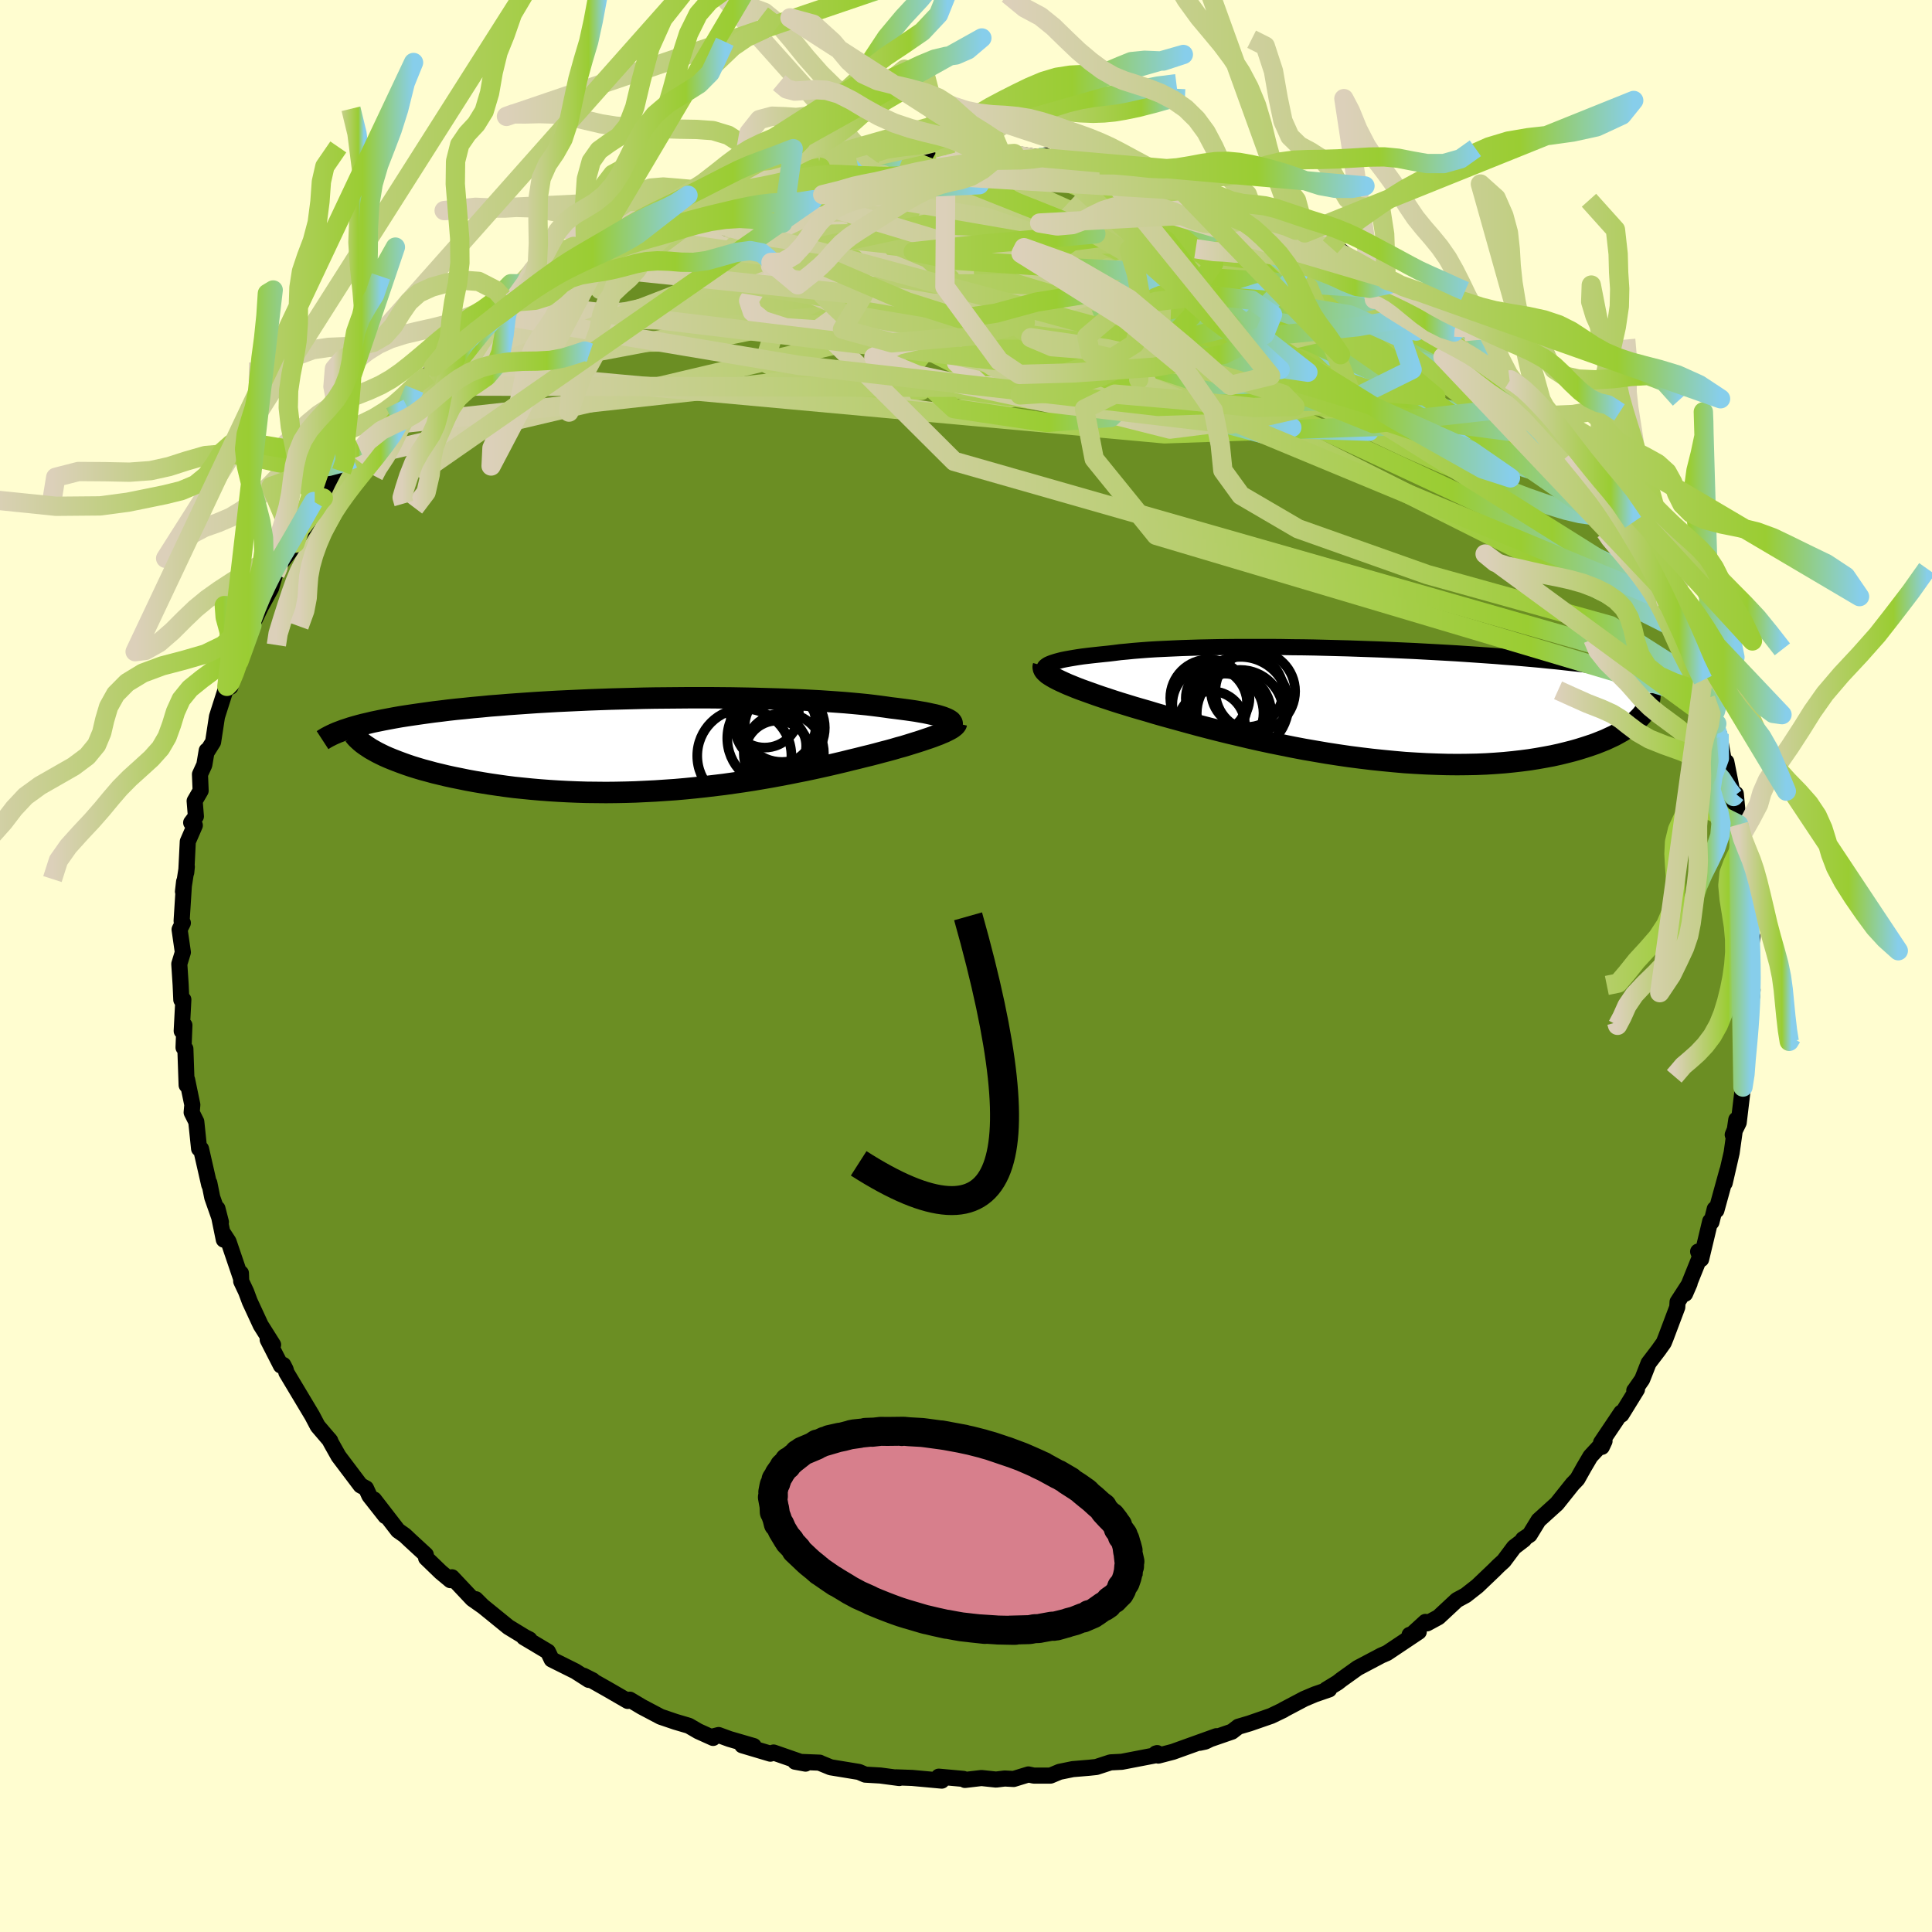 
  <svg viewBox="-100 -100 200 200" xmlns="http://www.w3.org/2000/svg" width="500" height="500" id="face-svg">
    <defs>
      <clipPath id="leftEyeClipPath">
        <polyline points="29.12,-2.62 28.93,-2.7 28.7,-2.79 28.45,-2.87 28.18,-2.95 27.87,-3.03 27.53,-3.1 27.17,-3.18 26.78,-3.26 26.36,-3.33 25.91,-3.41 25.44,-3.48 24.94,-3.55 24.41,-3.62 23.86,-3.69 23.28,-3.76 22.73,-3.84 22.13,-3.92 21.5,-4 20.82,-4.08 20.11,-4.15 19.36,-4.22 18.57,-4.29 17.75,-4.35 16.89,-4.41 16.01,-4.47 15.09,-4.52 14.14,-4.57 13.16,-4.61 12.16,-4.65 11.14,-4.68 10.09,-4.71 9.03,-4.74 7.94,-4.76 6.84,-4.78 5.73,-4.79 4.61,-4.8 3.47,-4.8 2.33,-4.8 1.19,-4.79 0.04,-4.78 -1.11,-4.77 -2.26,-4.75 -3.4,-4.72 -4.54,-4.69 -5.68,-4.66 -6.8,-4.62 -7.92,-4.58 -9.02,-4.53 -10.11,-4.48 -11.18,-4.43 -12.24,-4.37 -13.28,-4.31 -14.3,-4.24 -15.3,-4.17 -16.28,-4.1 -17.24,-4.02 -18.17,-3.95 -19.08,-3.86 -19.97,-3.78 -20.83,-3.69 -21.66,-3.61 -22.47,-3.52 -23.26,-3.42 -24.02,-3.33 -24.75,-3.23 -25.46,-3.13 -26.15,-3.03 -26.82,-2.93 -27.46,-2.83 -28.08,-2.72 -28.67,-2.61 -29.25,-2.5 -29.79,-2.39 -30.32,-2.28 -30.82,-2.16 -31.3,-2.05 -31.76,-1.93 -32.19,-1.81 -32.6,-1.69 -29.87,0.86 -29.51,1.04 -29.12,1.23 -28.71,1.41 -28.27,1.59 -27.81,1.77 -27.33,1.95 -26.83,2.13 -26.3,2.31 -25.75,2.48 -25.18,2.65 -24.58,2.81 -23.96,2.98 -23.33,3.13 -22.67,3.29 -21.98,3.44 -21.28,3.58 -20.55,3.73 -19.79,3.87 -19.02,4 -18.22,4.13 -17.4,4.25 -16.55,4.37 -15.69,4.48 -14.81,4.57 -13.91,4.66 -12.99,4.74 -12.06,4.81 -11.11,4.87 -10.15,4.92 -9.17,4.96 -8.18,4.99 -7.19,5 -6.18,5.01 -5.17,5 -4.15,4.98 -3.12,4.95 -2.1,4.9 -1.07,4.85 -0.04,4.78 0.99,4.71 2.01,4.62 3.03,4.52 4.05,4.41 5.05,4.29 6.05,4.17 7.04,4.03 8.02,3.89 8.99,3.74 9.94,3.58 10.87,3.42 11.79,3.25 12.69,3.08 13.58,2.9 14.44,2.73 15.29,2.55 16.11,2.37 16.91,2.19 17.68,2.01 18.44,1.83 19.16,1.65 19.87,1.48 20.54,1.31 21.2,1.15 21.82,0.99 22.41,0.83 22.99,0.68 23.54,0.53 24.08,0.37 24.6,0.23 25.09,0.08 25.57,-0.07 26.02,-0.21 26.46,-0.35 26.87,-0.49 27.26,-0.62 27.63,-0.75 27.97,-0.88 28.29,-1 28.59,-1.13" />
      </clipPath>
      <clipPath id="rightEyeClipPath">
        <polyline points="-31.52,-4.14 -31.32,-4.22 -31.08,-4.3 -30.82,-4.38 -30.52,-4.46 -30.2,-4.54 -29.85,-4.61 -29.46,-4.68 -29.05,-4.75 -28.62,-4.82 -28.15,-4.89 -27.66,-4.95 -27.14,-5.01 -26.59,-5.07 -26.02,-5.13 -25.43,-5.19 -24.84,-5.26 -24.22,-5.34 -23.56,-5.4 -22.86,-5.47 -22.12,-5.53 -21.34,-5.59 -20.53,-5.64 -19.69,-5.68 -18.82,-5.72 -17.91,-5.76 -16.97,-5.79 -16.01,-5.82 -15.02,-5.84 -14,-5.86 -12.97,-5.87 -11.91,-5.88 -10.84,-5.88 -9.74,-5.88 -8.64,-5.88 -7.52,-5.87 -6.39,-5.85 -5.25,-5.84 -4.11,-5.82 -2.96,-5.79 -1.81,-5.76 -0.65,-5.73 0.5,-5.69 1.65,-5.65 2.79,-5.61 3.93,-5.56 5.05,-5.51 6.17,-5.46 7.28,-5.4 8.38,-5.34 9.46,-5.28 10.52,-5.22 11.57,-5.15 12.6,-5.08 13.61,-5.01 14.61,-4.94 15.58,-4.86 16.53,-4.79 17.46,-4.71 18.37,-4.63 19.25,-4.55 20.12,-4.46 20.96,-4.38 21.77,-4.29 22.57,-4.2 23.34,-4.12 24.09,-4.03 24.82,-3.93 25.53,-3.84 26.22,-3.74 26.89,-3.65 27.54,-3.55 28.18,-3.45 28.79,-3.34 29.38,-3.24 29.95,-3.14 30.5,-3.03 31.03,-2.92 31.54,-2.81 32.03,-2.7 29.74,1.21 29.52,1.45 29.29,1.68 29.03,1.92 28.74,2.16 28.42,2.39 28.08,2.62 27.72,2.85 27.33,3.07 26.91,3.3 26.46,3.51 25.99,3.73 25.49,3.93 24.96,4.14 24.41,4.33 23.83,4.52 23.22,4.71 22.59,4.89 21.92,5.06 21.23,5.23 20.5,5.39 19.75,5.53 18.96,5.67 18.15,5.8 17.3,5.91 16.43,6.01 15.53,6.1 14.61,6.17 13.65,6.23 12.68,6.27 11.67,6.29 10.65,6.3 9.6,6.29 8.53,6.26 7.45,6.22 6.35,6.16 5.23,6.09 4.1,5.99 2.96,5.88 1.81,5.76 0.65,5.62 -0.52,5.47 -1.68,5.3 -2.85,5.12 -4.02,4.92 -5.18,4.72 -6.34,4.5 -7.48,4.27 -8.62,4.04 -9.74,3.8 -10.85,3.55 -11.94,3.29 -13.01,3.04 -14.06,2.78 -15.08,2.52 -16.08,2.26 -17.04,2 -17.98,1.74 -18.89,1.49 -19.76,1.25 -20.6,1.01 -21.39,0.77 -22.16,0.55 -22.88,0.34 -23.56,0.13 -24.25,-0.08 -24.91,-0.29 -25.54,-0.5 -26.15,-0.7 -26.73,-0.9 -27.29,-1.1 -27.82,-1.29 -28.32,-1.47 -28.79,-1.65 -29.23,-1.83 -29.65,-2 -30.03,-2.17 -30.38,-2.33 -30.71,-2.49 -31,-2.64" />
      </clipPath>
      <filter id="fuzzy">
        <feTurbulence id="turbulence" baseFrequency="0.05" numOctaves="3" type="noise" result="noise" />
        <feDisplacementMap in="SourceGraphic" in2="noise" scale="2" />
      </filter>
      <linearGradient id="rainbowGradient" x1="0%" y1="0%" x2="100%" y2="0%">
        <stop offset="0%" style="stop-color: rgb(220, 208, 186); stop-opacity: 1" />
        <stop offset="81.8%" style="stop-color: rgb(154, 205, 50); stop-opacity: 1" />
        <stop offset="100%" style="stop-color: rgb(135, 206, 235); stop-opacity: 1" />
      </linearGradient>
    </defs>
    <rect x="-100" y="-100" width="100%" height="100%" fill="rgb(255, 253, 208)" />
    <polyline id="faceContour" points="81.31,0.86 81.38,3.13 81.42,2.47 81.14,3.97 81.13,6.56 80.91,8.86 81.1,7 80.41,10.92 80.76,10.39 80.79,10.48 80.43,12.53 79.99,16.21 79.37,17.47 79.59,16.93 79.74,15.91 79.26,19.33 78.54,22.46 78.81,21.19 77.68,25.29 77.51,25.15 77.17,26.51 77.04,26.42 76.1,30.35 75.79,29.56 76.04,29.96 74.44,33.93 74.91,32.85 73.66,34.78 73.63,35.32 72.44,38.48 72.23,39 71.66,39.8 70.66,41.11 70,42.79 69.2,43.94 69.18,43.95 69.46,43.83 67.85,46.44 67.83,46.23 65.74,49.34 65.82,49.78 66.1,49.18 64.64,50.76 63.98,51.88 63.29,53.11 62.79,53.63 61.17,55.66 59.27,57.38 58.35,58.88 57.66,59.34 57.76,59.38 56.73,60.17 55.67,61.59 55.11,62.1 54.68,62.53 52.94,64.19 51.73,65.14 50.81,65.64 48.91,67.41 47.73,68.05 47.56,67.9 46.06,69.27 45.92,69.24 46.87,68.92 43.58,71.12 43,71.37 40.54,72.67 38.85,73.88 38.47,74.18 37.29,74.9 37.59,74.89 36.11,75.4 35.02,75.86 32.86,77 32.86,77.02 31.59,77.63 29.34,78.41 28.19,78.75 27.53,79.26 24.2,80.41 24.76,80.29 25.92,79.73 21.41,81.35 19.91,81.74 19.79,81.48 19.66,81.52 19.71,81.69 16.13,82.38 14.96,82.44 13.49,82.92 12.72,83 11.05,83.14 9.68,83.42 8.75,83.81 7.02,83.81 6.46,83.69 4.93,84.16 4.01,84.11 3.11,84.22 1.6,84.06 -0.11,84.26 -0.27,84.15 -2.82,83.92 -2.51,84.33 -5.57,84.05 -7.23,83.99 -6.91,84.06 -8.87,83.8 -10.43,83.71 -11.08,83.43 -14.01,82.95 -15.06,82.52 -15.15,82.47 -17.69,82.37 -16.61,82.57 -19.92,81.42 -20.25,81.54 -23.17,80.67 -21.98,80.75 -24.49,80.02 -25.61,79.61 -26.24,79.77 -26.18,79.91 -27.71,79.22 -28.69,78.65 -30.08,78.24 -31.61,77.72 -33.56,76.69 -34.8,75.95 -35.02,76.08 -37.13,74.86 -39.59,73.47 -38.64,73.95 -39.05,73.9 -40.44,73.01 -42.89,71.79 -43.28,70.98 -45.76,69.5 -45.19,69.71 -45.68,69.46 -47.37,68.43 -50.26,66.08 -50.75,65.55 -50.02,66.28 -51.1,65.52 -53.21,63.28 -53.37,63.58 -54.38,62.74 -55.89,61.28 -55.92,60.95 -57.55,59.45 -58.09,58.94 -58.8,58.44 -61.28,55.23 -60.1,56.95 -61.76,54.84 -62.11,54.07 -62.67,53.77 -64.95,50.75 -65.67,49.47 -65.92,49.01 -65.81,49.15 -67.11,47.63 -67.69,46.53 -68.69,44.86 -70.36,42.07 -70.42,41.79 -70.67,41.3 -70.92,41.36 -72.29,38.68 -71.73,39.21 -73.01,37.18 -74.14,34.74 -74.52,33.72 -75.03,32.64 -75.06,31.8 -75.09,32.21 -76.34,28.53 -76.9,27.67 -76.83,28.33 -77.49,25.11 -77.13,26.51 -78.03,23.95 -78.33,22.46 -78.34,22.66 -79.19,18.93 -79.39,18.91 -79.68,16.12 -80.16,15.16 -80.09,14.37 -80.63,11.77 -80.53,12.44 -80.68,12.33 -80.81,8.57 -81,8.44 -80.91,6.13 -81.19,6.73 -81.02,3.48 -81.23,3.5 -81.3,1.93 -81.44,-0.21 -81.07,-1.42 -81.41,-3.78 -81.07,-4.46 -81.2,-4.66 -80.94,-8.74 -81.06,-7.71 -80.66,-10.28 -80.72,-9.68 -80.56,-12.88 -79.83,-14.56 -80.21,-14.84 -79.72,-15.49 -79.85,-17.08 -79.23,-18.15 -79.3,-19.84 -78.85,-20.82 -78.6,-22.3 -78.55,-22.22 -77.94,-23.19 -77.54,-25.81 -76.64,-28.63 -76.51,-28.95 -76.15,-28.9 -75.87,-29.85 -75.27,-31.53 -73.85,-35.5 -74.26,-34.57 -73.92,-35.26 -73,-37.19 -71.94,-39.12 -71.51,-40.58 -71.06,-41.22 -71.05,-41.56 -69.5,-43.57 -69.75,-43.24 -69.46,-43.77 -66.53,-48.44 -66.9,-48.02 -66.84,-47.67 -66.85,-48.32 -64.65,-51.21 -63.66,-52.39 -63.42,-52.52 -63.28,-52.58 -61.68,-54.82 -60.94,-55.88 -59.01,-58.25 -59.11,-57.68 -59.12,-58.18 -57.11,-59.73 -57.03,-60.05 -55.65,-61.21 -55.14,-62.01 -53.66,-63.25 -51.51,-64.9 -53.16,-63.76 -50.51,-65.9 -48.38,-67.5 -48.35,-67.39 -47.01,-68.74 -47.25,-68.39 -44.14,-70.58 -43.54,-71.2 -43.6,-71.05 -43.17,-71.47 -41.4,-72.63 -39.68,-73.36 -38.91,-73.8 -39.66,-73.53 -35.72,-75.43 -37.11,-74.71 -34.18,-76.4 -34.3,-76.51 -32.9,-76.76 -31.19,-77.77 -31.2,-77.73 -30.03,-77.96 -28.5,-79.02 -25.67,-79.66 -23.11,-80.85 -23.32,-80.83 -22.47,-81.06 -21.21,-81.29 -20.14,-81.54 -17.38,-82.19 -16.45,-82.34 -17.58,-82.2 -13.34,-82.84 -15.36,-82.75 -13.08,-83.01 -11.35,-83.56 -9.89,-83.69 -10.06,-83.52 -9.05,-83.72 -6.51,-83.73 -3.25,-83.95 -2.08,-83.96 -1.64,-84.29 -2.06,-83.96 0.28,-84.01 1.44,-84 3.56,-83.88 3.63,-84.1 4.98,-84.11 7.54,-83.71 8.17,-83.91 8.3,-83.63 10.18,-83.59 13.6,-83.04 12.89,-83.19 15.35,-82.65 13.83,-82.94 14.72,-82.9 18.5,-81.92 19.54,-81.93 20.5,-81.22 21.84,-80.81 22.33,-80.94 25.52,-80.11 24.76,-80.34 25.6,-79.95 28.51,-78.65 28.2,-78.77 29.76,-78.1 30.96,-77.88 31.42,-77.76 33.35,-76.54 34.14,-76.17 35.07,-75.89 37.69,-74.45 38.13,-74.55 39.16,-73.76 39.89,-73.16 40.6,-73.05 43.5,-71.01 43.6,-71.15 43.99,-70.62 44.97,-69.99 45.64,-69.38 47.59,-68.17 48.85,-67.24 49.34,-66.73 51.53,-65.09 50.77,-65.82 51.31,-65.51 52.36,-64.37 56.27,-60.67 55.95,-60.93 56.58,-60.57 57.93,-59.13 58.45,-58.41 58.98,-58.03 59.99,-56.97 61.83,-54.85 61.86,-54.6 61.39,-54.92 62.73,-53.14 64.42,-51.13 65.69,-49.38 66.2,-49.06 66.47,-48.62 68.45,-45.52 68.04,-46.21 67.77,-46.12 70.11,-42.96 69.47,-43.82 70.59,-41.89 71.34,-40.13 71.89,-39.75 71.99,-39.13 72.45,-37.78 72.97,-36.72 74.24,-34.57 74.62,-33.66 75.35,-31.15 76.29,-29.59 76.46,-29.03 75.9,-30.21 76.56,-27.66 77.72,-25.08 77.23,-26.03 77.92,-23.67 77.96,-24.01 78.62,-20.28 78.71,-21.13 79.54,-16.96 79.61,-17.03 79.69,-17.82 79.99,-14.65 80.31,-13.56 80.71,-10.28 80.77,-10.83 80.48,-10.81 80.87,-9.64 81.24,-5.35 81.04,-5.65 81.07,-2.11 81.41,-3.02 81.18,-1.33 81.31,0.86 81.38,3.13" fill="rgb(107, 142, 35)" stroke="black" stroke-width="1.667" stroke-linejoin="round" filter="url(#fuzzy)" />
    <g transform="translate(40.2 -27.15)">
      <polyline id="rightCountour" points="-31.52,-4.14 -31.32,-4.22 -31.08,-4.3 -30.82,-4.38 -30.52,-4.46 -30.2,-4.54 -29.85,-4.61 -29.46,-4.68 -29.05,-4.75 -28.62,-4.82 -28.15,-4.89 -27.66,-4.95 -27.14,-5.01 -26.59,-5.07 -26.02,-5.13 -25.43,-5.19 -24.84,-5.26 -24.22,-5.34 -23.56,-5.4 -22.86,-5.47 -22.12,-5.53 -21.34,-5.59 -20.53,-5.64 -19.69,-5.68 -18.82,-5.72 -17.91,-5.76 -16.97,-5.79 -16.01,-5.82 -15.02,-5.84 -14,-5.86 -12.97,-5.87 -11.91,-5.88 -10.84,-5.88 -9.74,-5.88 -8.64,-5.88 -7.52,-5.87 -6.39,-5.85 -5.25,-5.84 -4.11,-5.82 -2.96,-5.79 -1.81,-5.76 -0.65,-5.73 0.5,-5.69 1.65,-5.65 2.79,-5.61 3.93,-5.56 5.05,-5.51 6.17,-5.46 7.28,-5.4 8.38,-5.34 9.46,-5.28 10.52,-5.22 11.57,-5.15 12.6,-5.08 13.61,-5.01 14.61,-4.94 15.58,-4.86 16.53,-4.79 17.46,-4.71 18.37,-4.63 19.25,-4.55 20.12,-4.46 20.96,-4.38 21.77,-4.29 22.57,-4.2 23.34,-4.12 24.09,-4.03 24.82,-3.93 25.53,-3.84 26.22,-3.74 26.89,-3.65 27.54,-3.55 28.18,-3.45 28.79,-3.34 29.38,-3.24 29.95,-3.14 30.5,-3.03 31.03,-2.92 31.54,-2.81 32.03,-2.7 29.74,1.21 29.52,1.45 29.29,1.68 29.03,1.92 28.74,2.16 28.42,2.39 28.08,2.62 27.72,2.85 27.33,3.07 26.91,3.3 26.46,3.51 25.99,3.73 25.49,3.93 24.96,4.14 24.41,4.33 23.83,4.52 23.22,4.71 22.59,4.89 21.92,5.06 21.23,5.23 20.5,5.39 19.75,5.53 18.96,5.67 18.15,5.8 17.3,5.91 16.43,6.01 15.53,6.1 14.61,6.17 13.65,6.23 12.68,6.27 11.67,6.29 10.65,6.3 9.6,6.29 8.53,6.26 7.45,6.22 6.35,6.16 5.23,6.09 4.1,5.99 2.96,5.88 1.81,5.76 0.65,5.62 -0.52,5.47 -1.68,5.3 -2.85,5.12 -4.02,4.92 -5.18,4.72 -6.34,4.5 -7.48,4.27 -8.62,4.04 -9.74,3.8 -10.85,3.55 -11.94,3.29 -13.01,3.04 -14.06,2.78 -15.08,2.52 -16.08,2.26 -17.04,2 -17.98,1.74 -18.89,1.49 -19.76,1.25 -20.6,1.01 -21.39,0.77 -22.16,0.55 -22.88,0.34 -23.56,0.13 -24.25,-0.08 -24.91,-0.29 -25.54,-0.5 -26.15,-0.7 -26.73,-0.9 -27.29,-1.1 -27.82,-1.29 -28.32,-1.47 -28.79,-1.65 -29.23,-1.83 -29.65,-2 -30.03,-2.17 -30.38,-2.33 -30.71,-2.49 -31,-2.64" fill="white" stroke="white" stroke-width="0" stroke-linejoin="round" filter="url(#fuzzy)" />
    </g>
    <g transform="translate(-31.09 -22.97)">
      <polyline id="leftCountour" points="29.12,-2.62 28.93,-2.7 28.7,-2.79 28.45,-2.87 28.18,-2.95 27.87,-3.03 27.53,-3.1 27.17,-3.18 26.78,-3.26 26.36,-3.33 25.91,-3.41 25.44,-3.48 24.94,-3.55 24.41,-3.62 23.86,-3.69 23.28,-3.76 22.73,-3.84 22.13,-3.92 21.5,-4 20.82,-4.08 20.11,-4.15 19.36,-4.22 18.57,-4.29 17.75,-4.35 16.89,-4.41 16.01,-4.47 15.09,-4.52 14.14,-4.57 13.16,-4.61 12.16,-4.65 11.14,-4.68 10.09,-4.71 9.03,-4.74 7.94,-4.76 6.84,-4.78 5.73,-4.79 4.61,-4.8 3.47,-4.8 2.33,-4.8 1.19,-4.79 0.04,-4.78 -1.11,-4.77 -2.26,-4.75 -3.4,-4.72 -4.54,-4.69 -5.68,-4.66 -6.8,-4.62 -7.92,-4.58 -9.02,-4.53 -10.11,-4.48 -11.18,-4.43 -12.24,-4.37 -13.28,-4.31 -14.3,-4.24 -15.3,-4.17 -16.28,-4.1 -17.24,-4.02 -18.17,-3.95 -19.08,-3.86 -19.97,-3.78 -20.83,-3.69 -21.66,-3.61 -22.47,-3.52 -23.26,-3.42 -24.02,-3.33 -24.75,-3.23 -25.46,-3.13 -26.15,-3.03 -26.82,-2.93 -27.46,-2.83 -28.08,-2.72 -28.67,-2.61 -29.25,-2.5 -29.79,-2.39 -30.32,-2.28 -30.82,-2.16 -31.3,-2.05 -31.76,-1.93 -32.19,-1.81 -32.6,-1.69 -29.87,0.86 -29.51,1.04 -29.12,1.23 -28.71,1.41 -28.27,1.59 -27.81,1.77 -27.33,1.95 -26.83,2.13 -26.3,2.31 -25.75,2.48 -25.18,2.65 -24.58,2.81 -23.96,2.98 -23.33,3.13 -22.67,3.29 -21.98,3.44 -21.28,3.58 -20.55,3.73 -19.79,3.87 -19.02,4 -18.22,4.13 -17.4,4.25 -16.55,4.37 -15.69,4.48 -14.81,4.57 -13.91,4.66 -12.99,4.74 -12.06,4.81 -11.11,4.87 -10.15,4.92 -9.17,4.96 -8.18,4.99 -7.19,5 -6.18,5.01 -5.17,5 -4.15,4.98 -3.12,4.95 -2.1,4.9 -1.07,4.85 -0.04,4.78 0.99,4.71 2.01,4.62 3.03,4.52 4.05,4.41 5.05,4.29 6.05,4.17 7.04,4.03 8.02,3.89 8.99,3.74 9.94,3.58 10.87,3.42 11.79,3.25 12.69,3.08 13.58,2.9 14.44,2.73 15.29,2.55 16.11,2.37 16.91,2.19 17.68,2.01 18.44,1.83 19.16,1.65 19.87,1.48 20.54,1.31 21.2,1.15 21.82,0.99 22.41,0.83 22.99,0.68 23.54,0.53 24.08,0.37 24.6,0.23 25.09,0.08 25.57,-0.07 26.02,-0.21 26.46,-0.35 26.87,-0.49 27.26,-0.62 27.63,-0.75 27.97,-0.88 28.29,-1 28.59,-1.13" fill="white" stroke="white" stroke-width="0" stroke-linejoin="round" filter="url(#fuzzy)" />
    </g>
    <g transform="translate(40.2 -27.15)">
      <polyline id="rightUpper" points="-31.88,-3.31 -31.98,-3.39 -32.05,-3.47 -32.09,-3.56 -32.1,-3.64 -32.08,-3.72 -32.03,-3.81 -31.95,-3.89 -31.84,-3.97 -31.7,-4.06 -31.52,-4.14 -31.32,-4.22 -31.08,-4.3 -30.82,-4.38 -30.52,-4.46 -30.2,-4.54 -29.85,-4.61 -29.46,-4.68 -29.05,-4.75 -28.62,-4.82 -28.15,-4.89 -27.66,-4.95 -27.14,-5.01 -26.59,-5.07 -26.02,-5.13 -25.43,-5.19 -24.84,-5.26 -24.22,-5.34 -23.56,-5.4 -22.86,-5.47 -22.12,-5.53 -21.34,-5.59 -20.53,-5.64 -19.69,-5.68 -18.82,-5.72 -17.91,-5.76 -16.97,-5.79 -16.01,-5.82 -15.02,-5.84 -14,-5.86 -12.97,-5.87 -11.91,-5.88 -10.84,-5.88 -9.74,-5.88 -8.64,-5.88 -7.52,-5.87 -6.39,-5.85 -5.25,-5.84 -4.11,-5.82 -2.96,-5.79 -1.81,-5.76 -0.65,-5.73 0.5,-5.69 1.65,-5.65 2.79,-5.61 3.93,-5.56 5.05,-5.51 6.17,-5.46 7.28,-5.4 8.38,-5.34 9.46,-5.28 10.52,-5.22 11.57,-5.15 12.6,-5.08 13.61,-5.01 14.61,-4.94 15.58,-4.86 16.53,-4.79 17.46,-4.71 18.37,-4.63 19.25,-4.55 20.12,-4.46 20.96,-4.38 21.77,-4.29 22.57,-4.2 23.34,-4.12 24.09,-4.03 24.82,-3.93 25.53,-3.84 26.22,-3.74 26.89,-3.65 27.54,-3.55 28.18,-3.45 28.79,-3.34 29.38,-3.24 29.95,-3.14 30.5,-3.03 31.03,-2.92 31.54,-2.81 32.03,-2.7 32.51,-2.59 32.96,-2.47 33.4,-2.36 33.82,-2.24 34.22,-2.12 34.6,-2 34.96,-1.88 35.31,-1.76 35.64,-1.63 35.96,-1.51" fill="none" stroke="black" stroke-width="1.667" stroke-linejoin="round" filter="url(#fuzzy)" />
      <polyline id="rightLower" points="-32.18,-3.92 -32.21,-3.81 -32.2,-3.69 -32.16,-3.57 -32.09,-3.45 -31.99,-3.33 -31.85,-3.2 -31.69,-3.06 -31.49,-2.93 -31.26,-2.79 -31,-2.64 -30.71,-2.49 -30.38,-2.33 -30.03,-2.17 -29.65,-2 -29.23,-1.83 -28.79,-1.65 -28.32,-1.47 -27.82,-1.29 -27.29,-1.1 -26.73,-0.9 -26.15,-0.7 -25.54,-0.5 -24.91,-0.29 -24.25,-0.08 -23.56,0.13 -22.88,0.34 -22.16,0.55 -21.39,0.77 -20.6,1.01 -19.76,1.25 -18.89,1.49 -17.98,1.74 -17.04,2 -16.08,2.26 -15.08,2.52 -14.06,2.78 -13.01,3.04 -11.94,3.29 -10.85,3.55 -9.74,3.8 -8.62,4.04 -7.48,4.27 -6.34,4.5 -5.18,4.72 -4.02,4.92 -2.85,5.12 -1.68,5.3 -0.52,5.47 0.65,5.62 1.81,5.76 2.96,5.88 4.1,5.99 5.23,6.09 6.35,6.16 7.45,6.22 8.53,6.26 9.6,6.29 10.65,6.3 11.67,6.29 12.68,6.27 13.65,6.23 14.61,6.17 15.53,6.1 16.43,6.01 17.3,5.91 18.15,5.8 18.96,5.67 19.75,5.53 20.5,5.39 21.23,5.23 21.92,5.06 22.59,4.89 23.22,4.71 23.83,4.52 24.41,4.33 24.96,4.14 25.49,3.93 25.99,3.73 26.46,3.51 26.91,3.3 27.33,3.07 27.72,2.85 28.08,2.62 28.42,2.39 28.74,2.16 29.03,1.92 29.29,1.68 29.52,1.45 29.74,1.21 29.93,0.97 30.09,0.73 30.23,0.5 30.35,0.26 30.44,0.03 30.51,-0.2 30.56,-0.43 30.59,-0.66 30.6,-0.89 30.59,-1.11" fill="none" stroke="black" stroke-width="2.222" stroke-linejoin="round" filter="url(#fuzzy)" />
      <circle r="3.878" cx="-14.966" cy="0.047" stroke="black" fill="none" stroke-width="1.0" filter="url(#fuzzy)" clip-path="url(#rightEyeClipPath)" /><circle r="3.988" cx="-15.066" cy="-0.593" stroke="black" fill="none" stroke-width="1.0" filter="url(#fuzzy)" clip-path="url(#rightEyeClipPath)" /><circle r="3.296" cx="-14.151" cy="-0.573" stroke="black" fill="none" stroke-width="1.0" filter="url(#fuzzy)" clip-path="url(#rightEyeClipPath)" /><circle r="4.13" cx="-10.261" cy="-1.288" stroke="black" fill="none" stroke-width="1.0" filter="url(#fuzzy)" clip-path="url(#rightEyeClipPath)" /><circle r="3.74" cx="-11.101" cy="-1.333" stroke="black" fill="none" stroke-width="1.0" filter="url(#fuzzy)" clip-path="url(#rightEyeClipPath)" /><circle r="3.48" cx="-14.806" cy="2.187" stroke="black" fill="none" stroke-width="1.0" filter="url(#fuzzy)" clip-path="url(#rightEyeClipPath)" /><circle r="4.09" cx="-13.491" cy="0.967" stroke="black" fill="none" stroke-width="1.0" filter="url(#fuzzy)" clip-path="url(#rightEyeClipPath)" /><circle r="4.492" cx="-11.821" cy="0.992" stroke="black" fill="none" stroke-width="1.0" filter="url(#fuzzy)" clip-path="url(#rightEyeClipPath)" /><circle r="4.364" cx="-12.966" cy="1.027" stroke="black" fill="none" stroke-width="1.0" filter="url(#fuzzy)" clip-path="url(#rightEyeClipPath)" /><circle r="4.968" cx="-11.786" cy="0.117" stroke="black" fill="none" stroke-width="1.0" filter="url(#fuzzy)" clip-path="url(#rightEyeClipPath)" />
      </g>
    <g transform="translate(-31.09 -22.97)">
      <polyline id="leftUpper" points="29.45,-1.82 29.55,-1.89 29.61,-1.97 29.65,-2.05 29.66,-2.13 29.64,-2.21 29.59,-2.29 29.52,-2.38 29.41,-2.46 29.28,-2.54 29.12,-2.62 28.93,-2.7 28.7,-2.79 28.45,-2.87 28.18,-2.95 27.87,-3.03 27.53,-3.1 27.17,-3.18 26.78,-3.26 26.36,-3.33 25.91,-3.41 25.44,-3.48 24.94,-3.55 24.41,-3.62 23.86,-3.69 23.28,-3.76 22.73,-3.84 22.13,-3.92 21.5,-4 20.82,-4.08 20.11,-4.15 19.36,-4.22 18.57,-4.29 17.75,-4.35 16.89,-4.41 16.01,-4.47 15.09,-4.52 14.14,-4.57 13.16,-4.61 12.16,-4.65 11.14,-4.68 10.09,-4.71 9.03,-4.74 7.94,-4.76 6.84,-4.78 5.73,-4.79 4.61,-4.8 3.47,-4.8 2.33,-4.8 1.19,-4.79 0.04,-4.78 -1.11,-4.77 -2.26,-4.75 -3.4,-4.72 -4.54,-4.69 -5.68,-4.66 -6.8,-4.62 -7.92,-4.58 -9.02,-4.53 -10.11,-4.48 -11.18,-4.43 -12.24,-4.37 -13.28,-4.31 -14.3,-4.24 -15.3,-4.17 -16.28,-4.1 -17.24,-4.02 -18.17,-3.95 -19.08,-3.86 -19.97,-3.78 -20.83,-3.69 -21.66,-3.61 -22.47,-3.52 -23.26,-3.42 -24.02,-3.33 -24.75,-3.23 -25.46,-3.13 -26.15,-3.03 -26.82,-2.93 -27.46,-2.83 -28.08,-2.72 -28.67,-2.61 -29.25,-2.5 -29.79,-2.39 -30.32,-2.28 -30.82,-2.16 -31.3,-2.05 -31.76,-1.93 -32.19,-1.81 -32.6,-1.69 -32.99,-1.56 -33.36,-1.44 -33.7,-1.31 -34.02,-1.19 -34.32,-1.06 -34.6,-0.93 -34.86,-0.8 -35.1,-0.67 -35.32,-0.54 -35.52,-0.41" fill="none" stroke="black" stroke-width="2.222" stroke-linejoin="round" filter="url(#fuzzy)" />
      <polyline id="leftLower" points="30.1,-2.16 30.08,-2.07 30.02,-1.98 29.94,-1.89 29.82,-1.79 29.68,-1.68 29.52,-1.58 29.32,-1.47 29.1,-1.36 28.86,-1.24 28.59,-1.13 28.29,-1 27.97,-0.88 27.63,-0.75 27.26,-0.62 26.87,-0.49 26.46,-0.35 26.02,-0.21 25.57,-0.07 25.09,0.08 24.6,0.23 24.08,0.37 23.54,0.53 22.99,0.68 22.41,0.83 21.82,0.99 21.2,1.15 20.54,1.31 19.87,1.48 19.16,1.65 18.44,1.83 17.68,2.01 16.91,2.19 16.11,2.37 15.29,2.55 14.44,2.73 13.58,2.9 12.69,3.08 11.79,3.25 10.87,3.42 9.94,3.58 8.99,3.74 8.02,3.89 7.04,4.03 6.05,4.17 5.05,4.29 4.05,4.41 3.03,4.52 2.01,4.62 0.99,4.71 -0.04,4.78 -1.07,4.85 -2.1,4.9 -3.12,4.95 -4.15,4.98 -5.17,5 -6.18,5.01 -7.19,5 -8.18,4.99 -9.17,4.96 -10.15,4.92 -11.11,4.87 -12.06,4.81 -12.99,4.74 -13.91,4.66 -14.81,4.57 -15.69,4.48 -16.55,4.37 -17.4,4.25 -18.22,4.13 -19.02,4 -19.79,3.87 -20.55,3.73 -21.28,3.58 -21.98,3.44 -22.67,3.29 -23.33,3.13 -23.96,2.98 -24.58,2.81 -25.18,2.65 -25.75,2.48 -26.3,2.31 -26.83,2.13 -27.33,1.95 -27.81,1.77 -28.27,1.59 -28.71,1.41 -29.12,1.23 -29.51,1.04 -29.87,0.86 -30.21,0.67 -30.53,0.49 -30.82,0.3 -31.09,0.12 -31.34,-0.06 -31.57,-0.25 -31.77,-0.43 -31.96,-0.61 -32.12,-0.79 -32.26,-0.97" fill="none" stroke="black" stroke-width="2.222" stroke-linejoin="round" filter="url(#fuzzy)" />
      <circle r="3.39" cx="11.568" cy="0.956" stroke="black" fill="none" stroke-width="1.0" filter="url(#fuzzy)" clip-path="url(#leftEyeClipPath)" /><circle r="4.924" cx="11.303" cy="-0.609" stroke="black" fill="none" stroke-width="1.0" filter="url(#fuzzy)" clip-path="url(#leftEyeClipPath)" /><circle r="4.156" cx="12.318" cy="-1.694" stroke="black" fill="none" stroke-width="1.0" filter="url(#fuzzy)" clip-path="url(#leftEyeClipPath)" /><circle r="4.21" cx="12.033" cy="-2.359" stroke="black" fill="none" stroke-width="1.0" filter="url(#fuzzy)" clip-path="url(#leftEyeClipPath)" /><circle r="4.206" cx="11.908" cy="-1.439" stroke="black" fill="none" stroke-width="1.0" filter="url(#fuzzy)" clip-path="url(#leftEyeClipPath)" /><circle r="3.54" cx="10.248" cy="-3.179" stroke="black" fill="none" stroke-width="1.0" filter="url(#fuzzy)" clip-path="url(#leftEyeClipPath)" /><circle r="4.216" cx="11.343" cy="-2.049" stroke="black" fill="none" stroke-width="1.0" filter="url(#fuzzy)" clip-path="url(#leftEyeClipPath)" /><circle r="3.052" cx="11.493" cy="0.186" stroke="black" fill="none" stroke-width="1.0" filter="url(#fuzzy)" clip-path="url(#leftEyeClipPath)" /><circle r="4.146" cx="12.233" cy="0.941" stroke="black" fill="none" stroke-width="1.0" filter="url(#fuzzy)" clip-path="url(#leftEyeClipPath)" /><circle r="4.874" cx="8.143" cy="1.211" stroke="black" fill="none" stroke-width="1.0" filter="url(#fuzzy)" clip-path="url(#leftEyeClipPath)" />
    </g>
    <g id="hairs">
      <polyline points="-32.9,-76.76 -31.52,-77.41 -29.96,-77.86 -27.8,-78.37 -25.08,-78.98 -22.03,-79.62 -18.89,-80.23 -15.8,-80.76 -12.78,-81.22 -9.74,-81.62 -6.66,-81.98 -3.57,-82.32 -0.61,-82.63 2.01,-82.94 4.18,-83.25 6.01,-83.57" fill="none" stroke="url(#rainbowGradient)" stroke-width="2" stroke-linejoin="round" filter="url(#fuzzy)" /><polyline points="-43.17,-71.47 -41.58,-72.41 -40.35,-73.07 -39.35,-73.59 -38.44,-74.07 -37.56,-74.53 -36.75,-74.95 -36.03,-75.3 -35.43,-75.56 -34.98,-75.71 -34.68,-75.74 -34.53,-75.65 -34.53,-75.44 -34.73,-75.09 -35.17,-74.58 -35.92,-73.87 -37.04,-72.93 -38.55,-71.75 -40.46,-70.32 -42.73,-68.65 -45.38,-66.75 -48.41,-64.65 -51.81,-62.38 -55.41,-60.12" fill="none" stroke="url(#rainbowGradient)" stroke-width="2" stroke-linejoin="round" filter="url(#fuzzy)" /><polyline points="51.31,-65.51 52.67,-64.02 53.57,-62.77 53.52,-62.17 52.6,-62.07 50.95,-62.32 48.6,-62.85 45.53,-63.66 41.64,-64.77 36.81,-66.2 30.95,-68.02 24.09,-70.24 16.36,-72.84 7.8,-75.82 -1.85,-79.21" fill="none" stroke="url(#rainbowGradient)" stroke-width="2" stroke-linejoin="round" filter="url(#fuzzy)" /><polyline points="13.83,-82.94 15.57,-82.53 17.96,-81.72 20.39,-80.69 22.84,-79.49 25.39,-78.14 28.09,-76.66 30.9,-75.08 33.78,-73.4 36.69,-71.65 39.63,-69.88 42.56,-68.11 45.49,-66.35 48.4,-64.6 51.22,-62.91 53.82,-61.35 56.17,-59.94" fill="none" stroke="url(#rainbowGradient)" stroke-width="2" stroke-linejoin="round" filter="url(#fuzzy)" /><polyline points="28.51,-78.65 28.92,-78.43 30.13,-77.82 31.71,-76.97 33.51,-75.9 35.49,-74.68 37.59,-73.36 39.76,-71.99 41.94,-70.6 44.07,-69.21 46.1,-67.87 48,-66.6 49.75,-65.41 51.35,-64.33 52.73,-63.38 53.88,-62.58 54.94,-61.77" fill="none" stroke="url(#rainbowGradient)" stroke-width="2" stroke-linejoin="round" filter="url(#fuzzy)" /><polyline points="-43.6,-71.05 -42.75,-71.67 -41.54,-72.39 -40.39,-73.03 -39.38,-73.57 -38.47,-74.05 -37.65,-74.49 -36.92,-74.87 -36.34,-75.16 -35.92,-75.34 -35.69,-75.38 -35.68,-75.27 -35.89,-75.01 -36.34,-74.59 -37.06,-73.98 -38.11,-73.17 -39.6,-72.09 -41.62,-70.72 -44.16,-69.04 -47.17,-67.11 -50.73,-64.83" fill="none" stroke="url(#rainbowGradient)" stroke-width="2" stroke-linejoin="round" filter="url(#fuzzy)" /><polyline points="3.56,-83.88 4.01,-83.99 4.83,-83.95 5.52,-83.83 5.83,-83.66 5.74,-83.45 5.23,-83.18 4.2,-82.87 2.52,-82.52 0.09,-82.11 -3.15,-81.6 -7.22,-80.95 -12.13,-80.14 -17.86,-79.23 -24.31,-78.37" fill="none" stroke="url(#rainbowGradient)" stroke-width="2" stroke-linejoin="round" filter="url(#fuzzy)" /><polyline points="65.69,-49.38 66.12,-48.92 66.49,-48.21 66.64,-47.57 66.53,-47.12 66.18,-46.83 65.58,-46.68 64.73,-46.67 63.57,-46.83 62.09,-47.18 60.26,-47.74 58.08,-48.5 55.54,-49.47 52.64,-50.63 49.36,-52 45.66,-53.64 41.55,-55.58 36.97,-57.88 31.9,-60.56 26.26,-63.58 19.98,-66.92 12.99,-70.55 5.4,-74.51 -2.42,-78.86" fill="none" stroke="url(#rainbowGradient)" stroke-width="2" stroke-linejoin="round" filter="url(#fuzzy)" /><polyline points="43.6,-71.15 44.2,-70.58 45.11,-69.85 46.25,-69 47.49,-68.08 48.69,-67.18 49.8,-66.34 50.79,-65.56 51.71,-64.82 52.56,-64.1 53.35,-63.4 54.04,-62.78 54.56,-62.28 54.88,-61.95 54.97,-61.81 54.83,-61.84 54.45,-62.07 53.8,-62.51 52.86,-63.19 51.63,-64.11 50.15,-65.26 48.48,-66.6 46.61,-68.14 44.27,-70.08" fill="none" stroke="url(#rainbowGradient)" stroke-width="2" stroke-linejoin="round" filter="url(#fuzzy)" /><polyline points="51.31,-65.51 52.8,-63.99 54.09,-62.65 54.68,-61.92 54.69,-61.65 54.22,-61.71 53.31,-62.04 51.95,-62.65 50.07,-63.58 47.63,-64.87 44.53,-66.56 40.74,-68.67 36.27,-71.21 31.13,-74.21 25.26,-77.78" fill="none" stroke="url(#rainbowGradient)" stroke-width="2" stroke-linejoin="round" filter="url(#fuzzy)" /><polyline points="-25.67,-79.66 -24.1,-80.39 -23.33,-80.7 -22.72,-80.83 -22.16,-80.88 -21.7,-80.84 -21.49,-80.69 -21.62,-80.4 -22.15,-79.94 -23.1,-79.3 -24.47,-78.46 -26.27,-77.41 -28.54,-76.13 -31.36,-74.56 -34.78,-72.69 -38.77,-70.54 -43.31,-68.13 -48.6,-65.37" fill="none" stroke="url(#rainbowGradient)" stroke-width="2" stroke-linejoin="round" filter="url(#fuzzy)" /><polyline points="57.93,-59.13 58.31,-58.56 58.5,-58.02 58.4,-57.5 57.82,-57.15 56.71,-56.99 55.1,-57.01 53.04,-57.17 50.5,-57.5 47.4,-58.04 43.67,-58.88 39.26,-60.04 34.14,-61.53 28.3,-63.35 21.7,-65.49 14.3,-67.92 6.06,-70.64 -3.02,-73.65 -12.85,-77.02" fill="none" stroke="url(#rainbowGradient)" stroke-width="2" stroke-linejoin="round" filter="url(#fuzzy)" /><polyline points="34.14,-76.17 35.35,-75.65 36.51,-75.07 37.3,-74.6 37.79,-74.19 38.04,-73.81 38.06,-73.48 37.8,-73.21 37.22,-73.03 36.29,-72.95 35,-72.94 33.34,-73.02 31.26,-73.18 28.72,-73.45 25.69,-73.86 22.16,-74.42 18.12,-75.13 13.59,-75.94 8.56,-76.84 3.05,-77.84 -3.05,-79.03 -9.79,-80.51" fill="none" stroke="url(#rainbowGradient)" stroke-width="2" stroke-linejoin="round" filter="url(#fuzzy)" /><polyline points="57.93,-59.13 58.47,-58.49 59.18,-57.73 59.94,-56.89 60.59,-56.11 61.06,-55.47 61.39,-54.96 61.57,-54.58 61.58,-54.39 61.34,-54.48 60.8,-54.9 59.91,-55.68 58.63,-56.85 56.92,-58.46 54.7,-60.57 51.93,-63.2 48.62,-66.37" fill="none" stroke="url(#rainbowGradient)" stroke-width="2" stroke-linejoin="round" filter="url(#fuzzy)" /><polyline points="69.47,-43.82 70.27,-42.26 70.59,-41.31 70.47,-40.86 70,-40.71 69.23,-40.75 68.16,-40.99 66.73,-41.47 64.87,-42.3 62.53,-43.56 59.63,-45.34 56.17,-47.66 52.17,-50.47 47.68,-53.74 42.7,-57.45 37.16,-61.64 30.91,-66.35 23.82,-71.62 16.02,-77.44" fill="none" stroke="url(#rainbowGradient)" stroke-width="2" stroke-linejoin="round" filter="url(#fuzzy)" /><polyline points="-10.06,-83.52 -8.7,-83.64 -7.07,-83.67 -5.86,-83.63 -5.38,-83.5 -5.61,-83.24 -6.41,-82.85 -7.68,-82.31 -9.46,-81.63 -11.81,-80.8 -14.85,-79.8 -18.62,-78.64 -23.16,-77.3 -28.62,-75.74 -35.24,-73.86" fill="none" stroke="url(#rainbowGradient)" stroke-width="2" stroke-linejoin="round" filter="url(#fuzzy)" /><polyline points="-34.18,-76.4 -33.77,-76.61 -32.83,-76.98 -31.81,-77.4 -30.77,-77.83 -29.7,-78.26 -28.61,-78.69 -27.64,-79.05 -26.94,-79.29 -26.61,-79.36 -26.7,-79.22 -27.17,-78.9 -28.02,-78.4 -29.28,-77.73 -31.01,-76.88 -33.3,-75.81 -36.22,-74.47 -39.79,-72.84" fill="none" stroke="url(#rainbowGradient)" stroke-width="2" stroke-linejoin="round" filter="url(#fuzzy)" /><polyline points="30.96,-77.88 31.67,-77.47 32.41,-76.88 32.92,-76.3 33.12,-75.73 32.96,-75.19 32.36,-74.66 31.31,-74.14 29.81,-73.62 27.85,-73.1 25.39,-72.57 22.42,-72.07 18.91,-71.58 14.86,-71.09 10.28,-70.61 5.15,-70.12 -0.54,-69.64 -6.87,-69.18 -13.92,-68.73 -21.72,-68.29 -30.19,-67.88 -39.16,-67.54" fill="none" stroke="url(#rainbowGradient)" stroke-width="2" stroke-linejoin="round" filter="url(#fuzzy)" /><polyline points="3.63,-84.1 5.32,-83.93 7.3,-83.56 9.38,-83.06 11.68,-82.44 14.25,-81.69 16.98,-80.85 19.75,-79.94 22.46,-79 25.13,-78.06 27.81,-77.12 30.51,-76.19 33.19,-75.26 35.75,-74.35 38.08,-73.5 39.94,-72.89" fill="none" stroke="url(#rainbowGradient)" stroke-width="2" stroke-linejoin="round" filter="url(#fuzzy)" /><polyline points="-20.14,-81.54 -17.95,-81.85 -16.04,-81.73 -13.83,-81.34 -11.13,-80.74 -7.93,-79.95 -4.26,-78.98 -0.19,-77.83 4.25,-76.51 9,-75.05 14.05,-73.49 19.36,-71.85 24.87,-70.14 30.47,-68.34 36.09,-66.44 41.69,-64.47 47.24,-62.53 52.77,-60.61" fill="none" stroke="url(#rainbowGradient)" stroke-width="2" stroke-linejoin="round" filter="url(#fuzzy)" /><polyline points="-32.9,-76.76 -31.51,-77.35 -29.91,-77.59 -27.68,-77.79 -24.83,-77.97 -21.57,-78.07 -18.07,-78.02 -14.43,-77.81 -10.64,-77.44 -6.65,-76.96 -2.48,-76.39 1.87,-75.75 6.31,-75.06 10.8,-74.37 15.31,-73.68 19.85,-73.01 24.46,-72.3 29.17,-71.51 33.95,-70.62 38.66,-69.7 43.2,-68.87" fill="none" stroke="url(#rainbowGradient)" stroke-width="2" stroke-linejoin="round" filter="url(#fuzzy)" /><polyline points="35.07,-75.89 36.98,-74.86 38.39,-74.01 39.77,-73.04 41.29,-71.91 42.95,-70.64 44.67,-69.27 46.4,-67.87 48.11,-66.44 49.8,-65.02 51.46,-63.61 53.07,-62.27 54.55,-61.04 55.85,-60 56.93,-59.16 57.83,-58.48 58.59,-57.93 59.18,-57.53 59.39,-57.49" fill="none" stroke="url(#rainbowGradient)" stroke-width="2" stroke-linejoin="round" filter="url(#fuzzy)" /><polyline points="-34.3,-76.51 -32.65,-76.84 -30.51,-77.08 -27.78,-77.17 -24.32,-77.19 -20.14,-77.17 -15.42,-77.09 -10.35,-76.9 -5.03,-76.54 0.54,-76.01 6.37,-75.33 12.45,-74.58 18.68,-73.81 24.95,-73.05 31.2,-72.3 37.55,-71.51" fill="none" stroke="url(#rainbowGradient)" stroke-width="2" stroke-linejoin="round" filter="url(#fuzzy)" /><polyline points="-22.47,-81.06 -21.19,-81.32 -19.74,-81.63 -18.36,-81.94 -17.16,-82.2 -16.1,-82.43 -15.13,-82.64 -14.23,-82.82 -13.39,-82.99 -12.62,-83.11 -11.97,-83.19 -11.43,-83.21 -11.05,-83.17 -10.87,-83.08 -10.94,-82.93 -11.35,-82.71 -12.18,-82.41 -13.46,-81.99 -15.2,-81.45 -17.39,-80.8 -19.96,-80.07 -22.86,-79.28 -26.1,-78.44 -29.84,-77.49" fill="none" stroke="url(#rainbowGradient)" stroke-width="2" stroke-linejoin="round" filter="url(#fuzzy)" /><polyline points="7.54,-83.71 7.89,-83.71 8.11,-83.43 8.14,-82.98 7.62,-82.37 6.28,-81.61 4.08,-80.69 1.07,-79.57 -2.66,-78.21 -7.15,-76.58 -12.52,-74.68 -18.89,-72.53 -26.35,-70.15 -34.97,-67.5 -44.79,-64.48" fill="none" stroke="url(#rainbowGradient)" stroke-width="2" stroke-linejoin="round" filter="url(#fuzzy)" /><polyline points="-43.17,-71.47 -20.95,-75.24 3.48,-74.46 18.75,-72.83 26.8,-71.38 30.42,-70.12 30.17,-69.16 26.3,-68.31 19.96,-67.25 12.84,-66.09 6.56,-65.56 2.76,-66.45 3.01,-68.83 7.92,-71.86 16.14,-74.17 25.43,-74.36 34.93,-71.75 42.99,-68.51 35.07,-75.89" fill="none" stroke="url(#rainbowGradient)" stroke-width="2" stroke-linejoin="round" filter="url(#fuzzy)" /><polyline points="71.99,-39.13 34.07,-56.83 34.38,-59.82 29.56,-63.96 19.07,-68.68 11.38,-71.64 11.32,-71.85 18.15,-69.56 27.93,-65.96 36.18,-62.73 39.68,-61.46 37.18,-62.93 29.36,-66.88 18.36,-72.14 7.11,-77.09 -1.71,-80.1 -7.2,-80.23 -14.1,-77.13 -47.01,-68.74" fill="none" stroke="url(#rainbowGradient)" stroke-width="2" stroke-linejoin="round" filter="url(#fuzzy)" /><polyline points="74.24,-34.57 23.5,-60.03 7.88,-66.11 13.29,-67.31 23.76,-66.18 30.35,-64.1 29.71,-62.57 22.79,-62.45 12.99,-63.71 3.89,-65.69 -2.34,-67.55 -5.22,-68.64 -5.55,-68.77 -4.57,-68.37 -3.27,-68.21 -1.86,-68.97 0.26,-70.73 3.77,-73.01 8.6,-75.1 14.02,-76.54 19.93,-76.97 27.63,-75.21 40.14,-67.82 67.77,-46.12" fill="none" stroke="url(#rainbowGradient)" stroke-width="2" stroke-linejoin="round" filter="url(#fuzzy)" /><polyline points="-47.25,-68.39 -45.22,-64.45 -27.84,-64.64 -12.68,-67.71 -6.09,-71.66 -6.09,-74.87 -8.91,-76.67 -11.31,-76.94 -11.05,-75.68 -7.35,-72.88 -1.04,-68.83 6.19,-64.55 12.95,-61.93 18.31,-62.85 20.31,-67.5 14.34,-73 -6.89,-73.99 -53.16,-63.76" fill="none" stroke="url(#rainbowGradient)" stroke-width="2" stroke-linejoin="round" filter="url(#fuzzy)" /><polyline points="-23.11,-80.85 -16.63,-75.59 -2.99,-73.67 -2.73,-71.74 -7.16,-68.88 -6.51,-65.05 1.21,-61.15 12.13,-58.45 21.13,-57.75 24.94,-59.06 22.94,-61.8 16.69,-65.14 9.04,-68.29 2.77,-70.65 -1.14,-72 -4.15,-72.63 -8.31,-73.01 -12.56,-73.17 -12.68,-72.16 -13.01,-68.34 -57.03,-60.05" fill="none" stroke="url(#rainbowGradient)" stroke-width="2" stroke-linejoin="round" filter="url(#fuzzy)" /><polyline points="1.44,-84 -8.4,-77.06 -0.84,-73.69 -0.46,-70.34 -2.63,-67.6 -3.51,-66.49 -4.58,-67.21 -7.96,-69.06 -13.26,-71.02 -18.14,-72.57 -20.38,-73.81 -19.41,-75 -16.36,-75.97 -12.97,-76.08 -10.38,-74.81 -8.01,-72.35 -1.72,-69.54 19.47,-65.62 65.69,-49.38" fill="none" stroke="url(#rainbowGradient)" stroke-width="2" stroke-linejoin="round" filter="url(#fuzzy)" /><polyline points="-63.42,-52.52 -1.43,-67.16 18.22,-70.97 20.23,-71.65 19.9,-71.65 22.4,-71.33 27.3,-70.36 32.6,-68.67 36.48,-66.84 37.76,-65.74 35.81,-66.04 30.54,-67.75 22.32,-70.14 11.84,-72.06 0.11,-72.42 -11.23,-70.66 -19.42,-67 -20.88,-62.49 -13.95,-59.05 -4.63,-59.59 -11.53,-66.24 -48.35,-67.39" fill="none" stroke="url(#rainbowGradient)" stroke-width="2" stroke-linejoin="round" filter="url(#fuzzy)" /><polyline points="-16.45,-82.34 5.28,-74.51 24.62,-67.35 25.02,-67.38 15.98,-70.64 9.14,-72.68 9.48,-71.51 15.57,-67.69 23.35,-63.34 29.44,-60.63 32.39,-60.66 31.8,-62.88 26.12,-65.65 11.09,-67.84 -15.42,-70.98 -28.5,-79.02" fill="none" stroke="url(#rainbowGradient)" stroke-width="2" stroke-linejoin="round" filter="url(#fuzzy)" /><polyline points="-22.47,-81.06 17.63,-74.31 33.22,-70.49 39.78,-68.57 44.09,-66.94 46.65,-65.85 46.61,-65.73 43.8,-66.39 38.87,-67.12 32.68,-67.08 25.78,-65.84 18.36,-63.51 10.66,-60.74 3.3,-58.4 -2.67,-57.27 -6.33,-57.77 -7.41,-59.78 -6.36,-62.73 -3.86,-65.83 -0.03,-68.5 5.85,-70.48 14.77,-71.42 25.65,-70.63 29.42,-69.79 -2.06,-83.96" fill="none" stroke="url(#rainbowGradient)" stroke-width="2" stroke-linejoin="round" filter="url(#fuzzy)" /><polyline points="10.18,-83.59 4.15,-82.75 -4.94,-79.6 -7.78,-74.72 -4.75,-71.13 -0.73,-70.4 1.11,-71.86 1.47,-74.02 2.83,-75.82 6.62,-76.82 12.48,-76.8 19.27,-75.38 26.51,-72.03 34.26,-66.6 41.15,-60.11 41.74,-55.36 26.51,-55.84 -11.89,-61.27 -60.94,-55.88" fill="none" stroke="url(#rainbowGradient)" stroke-width="2" stroke-linejoin="round" filter="url(#fuzzy)" /><polyline points="-31.2,-77.73 -13.15,-80.46 5.12,-77.33 18.99,-72.32 23.37,-68.93 19.49,-67.86 12.6,-68.36 8.19,-69.48 9.25,-70.3 15.63,-70.02 25.22,-68.11 35.59,-64.62 44.75,-60.36 51.11,-56.79 53.46,-55.28 51.41,-55.72 43.87,-55.9 20.55,-55.09 -55.14,-62.01" fill="none" stroke="url(#rainbowGradient)" stroke-width="2" stroke-linejoin="round" filter="url(#fuzzy)" /><polyline points="47.59,-68.17 8.34,-58.81 21.12,-55.58 31.42,-56.87 32.38,-61.2 27.55,-66.72 21.12,-71.87 16.31,-75.56 14.71,-77.33 16,-77.4 18.36,-76.35 19.65,-74.75 18.64,-73 15.58,-71.36 12.02,-70.07 9.81,-69.38 9.96,-69.51 12.03,-70.47 15.89,-71.05 28.42,-65.38 72.45,-37.78" fill="none" stroke="url(#rainbowGradient)" stroke-width="2" stroke-linejoin="round" filter="url(#fuzzy)" /><polyline points="15.35,-82.65 35.73,-72.33 35.31,-71.36 29.66,-70.92 23.18,-67.81 15.78,-63.34 7.99,-60.19 1.65,-60.03 -0.98,-62.46 1.27,-65.38 6.87,-66.56 11.38,-65.51 10.21,-64.38 3.99,-66.48 1.94,-72.42 15.71,-76.63 44.97,-69.99" fill="none" stroke="url(#rainbowGradient)" stroke-width="2" stroke-linejoin="round" filter="url(#fuzzy)" /><polyline points="-55.14,-62.01 -40.56,-66.68 -14.22,-69.35 5.79,-68.09 15.09,-66.52 18.53,-65.62 20.92,-64.59 22.81,-63.02 22.48,-61.43 19.66,-60.39 16.6,-59.87 15.67,-59.26 16.37,-58.13 15,-56.79 8.36,-56.27 -1.26,-57.7 -5.72,-61.85 0.29,-69.04 6.53,-78.26 -3.25,-83.95" fill="none" stroke="url(#rainbowGradient)" stroke-width="2" stroke-linejoin="round" filter="url(#fuzzy)" /><polyline points="-31.19,-77.77 -16.87,-69.91 -0.85,-63.15 8.84,-60.9 14.53,-62.25 16.99,-64.97 17.95,-66.78 18.28,-66.66 16.47,-65.32 10.54,-64.59 1.39,-65.71 -6,-67.98 -4.75,-68.98 9.64,-66.23 34.94,-59.21 59.01,-51.22 64.42,-51.13" fill="none" stroke="url(#rainbowGradient)" stroke-width="2" stroke-linejoin="round" filter="url(#fuzzy)" /><polyline points="69.47,-43.82 35.07,-67.67 24.8,-73.38 18.48,-72.84 10.16,-70.54 0.85,-68.08 -7.7,-66.38 -14.35,-65.78 -18.67,-66.07 -20.99,-66.81 -22.12,-67.73 -22.5,-68.87 -21.56,-70.36 -17.85,-71.98 -9.72,-72.79 4.04,-71.26 23.01,-66.26 42.25,-59.45 48.63,-58.92 22.33,-80.94" fill="none" stroke="url(#rainbowGradient)" stroke-width="2" stroke-linejoin="round" filter="url(#fuzzy)" /><polyline points="61.86,-54.6 17.18,-60.53 19.41,-59.5 16.69,-60.36 5.94,-64.37 -5.52,-69.18 -12.56,-72.89 -13.61,-74.93 -9.41,-75.38 -1.95,-74.35 6.08,-71.86 11.85,-68.1 13.45,-64.08 10.22,-62.76 2.88,-69.22 15.35,-82.65" fill="none" stroke="url(#rainbowGradient)" stroke-width="2" stroke-linejoin="round" filter="url(#fuzzy)" /><polyline points="-57.03,-60.05 11.84,-59.87 21.31,-65.44 11.56,-71.08 -1.07,-74.54 -11.71,-75.81 -19.26,-75.65 -23.4,-74.96 -24.02,-74.48 -21.5,-74.54 -16.96,-74.95 -11.86,-75.17 -7.36,-74.68 -3.95,-73.26 -1.64,-71.15 -0.3,-68.87 0.24,-66.88 0.27,-65.37 0.28,-64.34 0.73,-64.05 1.67,-65.22 2.4,-68.28 1.81,-71.86 4.29,-72.57 44.97,-69.99" fill="none" stroke="url(#rainbowGradient)" stroke-width="2" stroke-linejoin="round" filter="url(#fuzzy)" /><polyline points="43.5,-71.01 35.17,-72.38 17.43,-74.74 3.35,-74.7 -2.59,-74.45 -1.36,-74.77 3.99,-74.57 10.89,-72.77 17.66,-69.46 23.41,-65.81 27.9,-63.25 30.77,-62.64 30.32,-64.25 23.84,-68.1 10.99,-74.06 -2.69,-80.41 -16.45,-82.34" fill="none" stroke="url(#rainbowGradient)" stroke-width="2" stroke-linejoin="round" filter="url(#fuzzy)" /><polyline points="-22.47,-81.06 -16.75,-70.97 -3.47,-69.32 -5.36,-69.33 -10.63,-68.29 -8.74,-66.18 0.44,-63.55 10.37,-61.05 15.1,-59.27 13.55,-58.6 8.54,-59.4 2.78,-62.05 -3.51,-66.19 -10.76,-69.23 -15.09,-66.05 -1.22,-52.24 75.9,-30.21" fill="none" stroke="url(#rainbowGradient)" stroke-width="2" stroke-linejoin="round" filter="url(#fuzzy)" /><polyline points="-47.01,-68.74 3.61,-62.62 10.47,-62.81 14.48,-60.84 22.37,-57.36 30.75,-55.09 33.73,-55.75 28.29,-59.01 16.47,-62.92 4.47,-65.3 -0.55,-65.2 5.18,-63.62 17.63,-63.15 25.04,-66.67 20.31,-74.37 31.42,-77.76" fill="none" stroke="url(#rainbowGradient)" stroke-width="2" stroke-linejoin="round" filter="url(#fuzzy)" /><polyline points="-39.68,-73.36 14.82,-64.4 25.89,-68.32 30.28,-69.7 31.88,-68.5 29.38,-67.38 23.38,-67.69 16.29,-69.3 10.84,-71.52 8.95,-73.6 10.98,-75.03 15.48,-75.62 19.49,-75.55 19.78,-75.33 14.78,-75.54 5.98,-76.36 -4.09,-76.82 -19.7,-73.49 -59.01,-58.25" fill="none" stroke="url(#rainbowGradient)" stroke-width="2" stroke-linejoin="round" filter="url(#fuzzy)" /><polyline points="24.76,-80.34 35.47,-70.25 40.05,-58.96 27.41,-56.08 8.56,-58.29 -5,-61.17 -9.54,-63.03 -7.08,-64.28 -0.93,-65.73 6.51,-67.61 13.51,-69.56 18.42,-71.22 20.15,-72.52 19.14,-73.31 16.97,-72.81 14.81,-69.34 18.89,-60.01 72.45,-37.78" fill="none" stroke="url(#rainbowGradient)" stroke-width="2" stroke-linejoin="round" filter="url(#fuzzy)" /><polyline points="-48.35,-67.39 -17.25,-62.17 19.87,-57.93 39.84,-58.61 46.18,-61.75 45.08,-65.01 39.73,-67.4 30.68,-68.95 18.19,-70.01 4.02,-70.64 -8.31,-70.55 -14.81,-69.44 -12.85,-67.56 -2.85,-65.89 11.11,-65.8 22.48,-68.22 25.64,-72.71 19.77,-77.54 10.28,-81.2 13.6,-83.04" fill="none" stroke="url(#rainbowGradient)" stroke-width="2" stroke-linejoin="round" filter="url(#fuzzy)" /><polyline points="58.98,-58.03 42.17,-56.15 22.57,-64.09 15.47,-70.09 14.62,-72.27 15.62,-71.66 16.65,-69.6 17.28,-66.93 17.66,-64.15 17.86,-61.82 17.88,-60.72 17.9,-61.64 18,-65 17.69,-70.16 16.56,-75.01 15.7,-76.84 12.71,-75.86 -20.14,-81.54" fill="none" stroke="url(#rainbowGradient)" stroke-width="2" stroke-linejoin="round" filter="url(#fuzzy)" /><polyline points="-16.45,-82.34 2.53,-79.46 13.04,-75.95 20.66,-71.47 31.76,-64.37 44.26,-56.64 53.47,-51.46 56.36,-50.53 52.25,-53.37 41.71,-58.13 25.96,-62.93 7.35,-66.76 -9.86,-69.7 -20.23,-72.48 -20.23,-75.81 -12.57,-79.47 -8.5,-81.88 -23.32,-80.83" fill="none" stroke="url(#rainbowGradient)" stroke-width="2" stroke-linejoin="round" filter="url(#fuzzy)" /><polyline points="30.96,-77.88 43.85,-69.62 45.46,-67.08 40.58,-66.18 32.03,-65.28 21.92,-64.55 12.62,-64.55 6.58,-65.34 4.9,-66.45 6.08,-67.07 6.13,-66.6 1.23,-65.28 -7.67,-64.51 -12.78,-65.92 -10.63,-69.46 -41.4,-72.63" fill="none" stroke="url(#rainbowGradient)" stroke-width="2" stroke-linejoin="round" filter="url(#fuzzy)" /><polyline points="-30.03,-77.96 25.63,-62.91 35.39,-61.47 27.44,-67.65 19.28,-73.79 16.24,-77.01 17.52,-77.2 20.75,-75.07 23.49,-71.53 23.62,-67.54 20.12,-63.88 14.01,-61.02 8.13,-59.28 5.59,-59.12 8.46,-60.8 17.31,-63.64 29.42,-66.67 34.45,-71.77 21.84,-80.81" fill="none" stroke="url(#rainbowGradient)" stroke-width="2" stroke-linejoin="round" filter="url(#fuzzy)" /><polyline points="76.56,-27.66 19.69,-44.58 13.27,-52.5 12.27,-57.66 15.4,-59.2 22.35,-58.6 29.76,-57.82 34.05,-57.92 32.81,-59.2 25.46,-61.47 14.62,-63.89 6.71,-65.04 8.9,-64.11 20.03,-63.22 20.23,-68.17 -22.47,-81.06" fill="none" stroke="url(#rainbowGradient)" stroke-width="2" stroke-linejoin="round" filter="url(#fuzzy)" /><polyline points="-44.14,-70.58 -28.72,-74.68 -15.34,-72.71 -6.1,-68.76 -0.65,-67.02 3.09,-67.58 7.3,-68.73 12.05,-69.49 15.88,-69.93 17.84,-70.41 18.64,-70.96 19.66,-71.38 21.13,-71.59 21.25,-71.7 17.39,-71.94 8.77,-72.39 -1.23,-73.07 -5.46,-73.94 1.83,-74.74 13.44,-75.79 -6.51,-83.73" fill="none" stroke="url(#rainbowGradient)" stroke-width="2" stroke-linejoin="round" filter="url(#fuzzy)" /><polyline points="-2.08,-83.96 -2.18,-70.32 3.45,-62.64 5.53,-61.24 11.23,-61.4 19.52,-61.99 26.73,-63.33 30.89,-65.35 31.73,-67.44 29.58,-68.93 25.14,-69.42 19.66,-68.79 14.93,-67.22 12.51,-65.16 12.88,-63.42 15.13,-62.94 17.46,-64.41 18.36,-67.72 17.64,-71.66 16.88,-74.14 18.74,-72.95 25.27,-67.19 32.52,-61.75 8.17,-83.91" fill="none" stroke="url(#rainbowGradient)" stroke-width="2" stroke-linejoin="round" filter="url(#fuzzy)" /><polyline points="13.83,-82.94 31.53,-61.11 27.38,-60.1 22.78,-64.12 16.89,-69.05 10.47,-72.76 6,-74.36 5.7,-73.76 9.89,-71.14 16.52,-66.97 22.44,-62.08 25.59,-57.52 26.32,-53.96 26.59,-51.3 28.46,-48.72 34.38,-45.26 47.75,-40.52 66.71,-35.24 76.46,-29.03" fill="none" stroke="url(#rainbowGradient)" stroke-width="2" stroke-linejoin="round" filter="url(#fuzzy)" /><polyline points="80.31,-13.56 81.26,-15.23 82.05,-16.73 82.39,-17.92 82.97,-19.24 84.03,-20.87 85.29,-22.69 86.49,-24.54 87.62,-26.35 88.92,-28.19 90.6,-30.16 92.54,-32.24 94.35,-34.28 95.72,-36.03 96.79,-37.42 97.82,-38.77 99.49,-41.13" fill="none" stroke="url(#rainbowGradient)" stroke-width="2" stroke-linejoin="round" filter="url(#fuzzy)" /><polyline points="-2.06,-83.96 -0.17,-84.27 1.37,-85.11 2.74,-86.27 4.05,-87.31 5.34,-88.01 6.64,-88.4 7.93,-88.55 9.24,-88.53 10.57,-88.43 11.89,-88.32 13.15,-88.27 14.29,-88.31 15.33,-88.41 16.41,-88.59 17.77,-88.87 19.5,-89.31 21.34,-89.83 22.66,-89.77" fill="none" stroke="url(#rainbowGradient)" stroke-width="2" stroke-linejoin="round" filter="url(#fuzzy)" /><polyline points="-2.08,-83.96 -4.17,-92.02 -6.37,-92.83 -8.18,-91.35 -9.62,-89.97 -10.9,-89.48 -12.2,-89.88 -13.6,-90.94 -15.06,-92.37 -16.55,-94.06 -18.03,-95.89 -19.47,-97.58 -20.87,-98.72 -22.39,-99.28 -24.36,-100.06 -26.62,-102.02 -10.06,-83.52 -8.59,-84.03 -6.62,-84.46 -4.8,-84.87 -3.35,-85.23 -2.17,-85.5 -1.08,-85.74 0.03,-86.03 1.22,-86.39 2.46,-86.81 3.74,-87.23 5.04,-87.62 6.37,-88.02 7.71,-88.44 9.09,-88.91 10.5,-89.35 11.9,-89.69 13.22,-89.91 14.42,-90.05 15.47,-90.18 16.53,-90.38 17.91,-90.7 19.87,-91.09 21.78,-91.33" fill="none" stroke="url(#rainbowGradient)" stroke-width="2" stroke-linejoin="round" filter="url(#fuzzy)" /><polyline points="-9.89,-83.69 -9.57,-84.15 -8.32,-84.54 -6.63,-84.8 -4.95,-84.99 -3.5,-85.28 -2.25,-85.79 -1.1,-86.51 0.05,-87.35 1.26,-88.17 2.53,-88.93 3.85,-89.63 5.21,-90.32 6.59,-90.99 7.99,-91.58 9.39,-92 10.8,-92.22 12.2,-92.29 13.56,-92.39 14.82,-92.67 15.97,-93.16 17.11,-93.62 18.49,-93.76 20.42,-93.68 22.5,-94.36 -41.09,-76.19 -38.58,-77.11 -37.19,-77.48 -36.01,-77.8 -34.87,-78.12 -33.75,-78.44 -32.61,-78.77 -31.4,-79.11 -30.09,-79.48 -28.67,-79.89 -27.19,-80.32 -25.73,-80.74 -24.34,-81.11 -23.03,-81.42 -21.77,-81.66 -20.54,-81.86 -19.32,-82.05 -18.13,-82.26 -17.02,-82.5 -16,-82.74 -15.04,-82.94 -14.08,-83.08 -12.92,-83.21 -11.35,-83.56" fill="none" stroke="url(#rainbowGradient)" stroke-width="2" stroke-linejoin="round" filter="url(#fuzzy)" /><polyline points="79.99,-14.65 80.19,-13.18 79.94,-11.81 79.4,-10.7 78.99,-9.6 78.87,-8.34 79,-6.94 79.23,-5.51 79.45,-4.1 79.57,-2.74 79.58,-1.42 79.48,-0.12 79.3,1.16 79.05,2.43 78.74,3.68 78.36,4.92 77.88,6.11 77.26,7.22 76.53,8.19 75.75,9.02 75,9.69 74.26,10.32 73.32,11.42" fill="none" stroke="url(#rainbowGradient)" stroke-width="2" stroke-linejoin="round" filter="url(#fuzzy)" /><polyline points="79.99,-14.65 80.29,-13.19 80.5,-11.88 80.63,-10.86 80.74,-9.8 80.85,-8.55 80.95,-7.13 81.04,-5.65 81.12,-4.2 81.18,-2.8 81.23,-1.44 81.26,-0.11 81.27,1.21 81.25,2.52 81.21,3.82 81.14,5.12 81.05,6.4 80.95,7.6 80.85,8.69 80.76,9.64 80.7,10.44 80.64,11.21 80.43,12.53 79.99,-14.65 77.37,-15.95 75.95,-16.59 75.37,-17.5 75.41,-18.78 75.65,-20.2 75.7,-21.55 75.38,-22.72 74.7,-23.71 73.76,-24.56 72.72,-25.33 71.72,-26.07 70.84,-26.79 70.09,-27.52 69.37,-28.34 68.55,-29.27 67.52,-30.31 66.37,-31.44 65.41,-32.65 64.9,-33.85" fill="none" stroke="url(#rainbowGradient)" stroke-width="2" stroke-linejoin="round" filter="url(#fuzzy)" /><polyline points="85.47,7.38 85.22,7.8 85.04,6.67 84.87,5.2 84.73,3.78 84.6,2.44 84.42,1.11 84.14,-0.24 83.77,-1.6 83.38,-2.97 83.01,-4.37 82.67,-5.84 82.32,-7.33 81.97,-8.75 81.63,-9.97 81.29,-10.97 80.89,-11.95 80.39,-13.22 79.99,-14.65" fill="none" stroke="url(#rainbowGradient)" stroke-width="2" stroke-linejoin="round" filter="url(#fuzzy)" /><polyline points="-15.36,-82.75 -15.07,-82.67 -15.92,-82.5 -16.93,-82.34 -18.03,-82.19 -19.25,-82.05 -20.5,-81.93 -21.69,-81.78 -22.84,-81.57 -24.02,-81.26 -25.34,-80.83 -26.89,-80.31 -28.56,-79.77 -30.12,-79.32 -31.26,-79.08 -31.71,-79.07 -16.45,-82.34 -17.83,-82.19 -19.57,-82.5 -21.34,-83.61 -23.03,-84.98 -24.61,-86 -26.19,-86.48 -27.88,-86.6 -29.67,-86.63 -31.47,-86.69 -33.19,-86.76 -34.76,-86.83 -36.26,-86.94 -37.77,-87.18 -39.35,-87.55 -40.98,-87.94 -42.59,-88.19 -44.16,-88.24 -45.64,-88.2 -46.85,-88.21 -47.57,-87.95 -2.54,-103.28 -2.47,-103.3 -3.24,-101.92 -4.71,-100.12 -6.5,-98.19 -8.22,-96.13 -9.66,-93.95 -10.84,-91.78 -11.89,-89.88 -12.93,-88.44 -13.99,-87.46 -15.01,-86.72 -15.92,-85.95 -16.68,-85.05 -17.16,-83.89 -17.38,-82.19" fill="none" stroke="url(#rainbowGradient)" stroke-width="2" stroke-linejoin="round" filter="url(#fuzzy)" /><polyline points="-20.14,-81.54 -18.18,-81.79 -17.05,-81.88 -16.11,-81.91 -15.17,-81.95 -14.16,-81.96 -13.1,-81.93 -11.99,-81.87 -10.85,-81.81 -9.66,-81.77 -8.38,-81.75 -6.97,-81.74 -5.48,-81.73 -4.02,-81.71 -2.77,-81.72 -1.77,-81.7 -0.89,-81.54 0.16,-81.18 1.38,-80.88 -54.02,-78.2 -50.78,-78.54 -48.97,-78.46 -47.74,-78.46 -46.55,-78.53 -45.19,-78.49 -43.69,-78.29 -42.15,-78.01 -40.64,-77.76 -39.22,-77.64 -37.9,-77.74 -36.72,-78.09 -35.66,-78.69 -34.69,-79.41 -33.72,-80.09 -32.64,-80.53 -31.34,-80.64 -29.77,-80.51 -27.91,-80.34 -25.87,-80.34 -24.07,-80.59 -23.32,-80.83 -37.87,-70.03 -37.49,-70.56 -36.83,-71.12 -36.01,-71.88 -35.19,-72.8 -34.4,-73.78 -33.6,-74.67 -32.74,-75.4 -31.81,-75.93 -30.81,-76.33 -29.7,-76.73 -28.44,-77.3 -26.98,-78.13 -25.38,-79.21 -23.92,-80.3 -23.32,-80.83" fill="none" stroke="url(#rainbowGradient)" stroke-width="2" stroke-linejoin="round" filter="url(#fuzzy)" /><polyline points="-23.32,-80.83 -22.41,-81.12 -21.32,-81.66 -20.13,-82.37 -18.95,-83.09 -17.87,-83.7 -16.88,-84.2 -15.94,-84.64 -14.98,-85.11 -13.99,-85.68 -12.95,-86.37 -11.91,-87.17 -10.95,-88.03 -10.03,-88.85 -8.91,-89.56 -7.02,-90.38 -23.32,-80.83 -22.98,-83.4 -22.46,-86.26 -21.38,-87.62 -20.06,-87.97 -18.76,-87.92 -17.57,-87.84 -16.48,-87.96 -15.43,-88.37 -14.39,-89.02 -13.32,-89.83 -12.22,-90.77 -11.08,-91.83 -9.82,-92.98 -8.32,-94.15 -6.5,-95.36 -4.52,-96.72 -2.84,-98.51 -1.96,-100.71" fill="none" stroke="url(#rainbowGradient)" stroke-width="2" stroke-linejoin="round" filter="url(#fuzzy)" /><polyline points="79.69,-17.82 79.47,-17.55 78.95,-18.22 78.22,-19.35 77.21,-20.52 75.8,-21.49 74.07,-22.24 72.3,-22.87 70.75,-23.49 69.54,-24.19 68.59,-24.91 67.77,-25.56 66.9,-26.1 65.8,-26.6 64.34,-27.17 62.68,-27.91 61.29,-28.54" fill="none" stroke="url(#rainbowGradient)" stroke-width="2" stroke-linejoin="round" filter="url(#fuzzy)" /><polyline points="-28.5,-79.02 -26.51,-81.01 -24.97,-81.99 -23.86,-82.69 -22.8,-83.09 -21.64,-83.25 -20.4,-83.39 -19.19,-83.73 -18.09,-84.4 -17.1,-85.4 -16.19,-86.65 -15.29,-87.93 -14.33,-89.06 -13.27,-89.9 -12.1,-90.45 -10.81,-90.85 -9.41,-91.26 -7.88,-91.82 -6.26,-92.54 -4.67,-93.29 -3.25,-93.88 -2.08,-94.16 -1.03,-94.31 0.19,-94.84 1.64,-96.07 -31.2,-77.73 -29.86,-78.19 -28.14,-78.85 -26.38,-79.48 -24.82,-79.96 -23.48,-80.27 -22.26,-80.5 -21.09,-80.71 -19.92,-80.95 -18.76,-81.21 -17.63,-81.46 -16.55,-81.66 -15.49,-81.8 -14.44,-81.87 -13.38,-81.88 -12.28,-81.85 -11.15,-81.78 -9.99,-81.72 -8.74,-81.69 -7.32,-81.75 -5.68,-81.86 -3.92,-81.96 -2.41,-81.99 -1.59,-82.01 -31.2,-77.73 -30.99,-75.74 -31.81,-75.01 -32.64,-74.2 -33.36,-73.15 -34.08,-72.08 -34.89,-71.18 -35.74,-70.44 -36.55,-69.67 -37.22,-68.71 -37.7,-67.44 -38,-65.93 -38.24,-64.38 -38.56,-63.05 -39.1,-62.06 -39.82,-61.29 -40.52,-60.42 -40.94,-59.23 -41.06,-57.97 -41.1,-57.34 -34.18,-76.4 -33.83,-76.7 -33.02,-77.25 -32.1,-77.88 -31.08,-78.54 -29.89,-79.26 -28.57,-80.09 -27.2,-81.05 -25.88,-82.07 -24.66,-83.04 -23.5,-83.9 -22.36,-84.6 -21.19,-85.17 -20.02,-85.67 -18.86,-86.15 -17.76,-86.69 -16.74,-87.29 -15.75,-87.96 -14.73,-88.6 -13.6,-89.21 -12.38,-89.86 -11.34,-90.65 -11.01,-91.4 -37.11,-74.71 -36.83,-73.96 -37.83,-73.58 -38.82,-73.13 -39.7,-72.47 -40.48,-71.6 -41.12,-70.53 -41.65,-69.35 -42.15,-68.16 -42.72,-67.05 -43.39,-66.05 -44.1,-65.07 -44.76,-63.99 -45.28,-62.69 -45.67,-61.17 -45.99,-59.53 -46.34,-57.97 -46.88,-56.7 -47.65,-55.74 -48.52,-54.86 -49.07,-53.62 -49.16,-51.76 -37.11,-74.71 -35.07,-75.52 -33.78,-75.86 -32.72,-76.25 -31.71,-76.69 -30.64,-77.16 -29.42,-77.62 -28.03,-78.05 -26.54,-78.46 -25.07,-78.84 -23.7,-79.16 -22.44,-79.4 -21.24,-79.54 -20.02,-79.6 -18.78,-79.6 -17.55,-79.6 -16.42,-79.59 -15.4,-79.6 -14.53,-79.65 -14.79,-79.67 -35.72,-75.43 -38.08,-79.92 -37.18,-80.33 -35.95,-80.51 -34.96,-81.28 -34.18,-82.54 -33.43,-84.09 -32.57,-85.83 -31.51,-87.62 -30.27,-89.32 -28.92,-90.79 -27.59,-91.98 -26.4,-93 -25.3,-94.05 -24.15,-95.15 -22.72,-96.13 -21,-96.93 -19.7,-98.62" fill="none" stroke="url(#rainbowGradient)" stroke-width="2" stroke-linejoin="round" filter="url(#fuzzy)" /><polyline points="-38.91,-73.8 -38.62,-74.45 -38.14,-76.49 -37.87,-78.98 -37.4,-80.88 -36.57,-81.96 -35.5,-82.54 -34.35,-83.07 -33.23,-83.98 -32.18,-85.57 -31.25,-87.9 -30.4,-90.8 -29.59,-93.83 -28.72,-96.52 -27.72,-98.54 -26.55,-99.89 -25.25,-100.83 -23.89,-101.64 -22.56,-102.47 -21.3,-103.36 -20.15,-104.33 -19.1,-105.52 -18.11,-107.18 -16.98,-109.67 -15.41,-113.48 -38.91,-73.8 -40.61,-74.49 -41.91,-73.93 -43.05,-73.35 -43.97,-72.76 -44.76,-72.02 -45.53,-71.16 -46.38,-70.27 -47.34,-69.45 -48.41,-68.71 -49.58,-68.05 -50.84,-67.45 -52.18,-66.92 -53.6,-66.46 -55.09,-66.08 -56.62,-65.74 -58.14,-65.38 -59.57,-64.93 -60.84,-64.35 -61.93,-63.67 -62.82,-62.99 -63.36,-62.5 -63.26,-62.45 -29.11,-100.91 -29.8,-100.04 -31.37,-98.06 -32.71,-95.08 -33.61,-91.75 -34.29,-88.9 -35.03,-86.96 -35.95,-85.84 -36.99,-85.16 -37.99,-84.44 -38.8,-83.29 -39.3,-81.47 -39.47,-78.98 -39.42,-76.25 -39.39,-74.18 -39.68,-73.36 -41.4,-72.63 -40.19,-73.29 -39.35,-73.83 -38.49,-74.38 -37.53,-74.97 -36.53,-75.61 -35.53,-76.24 -34.53,-76.83 -33.53,-77.39 -32.5,-77.92 -31.41,-78.45 -30.23,-79.03 -28.92,-79.68 -27.51,-80.39 -26.08,-81.12 -24.73,-81.81 -23.55,-82.4 -22.48,-82.87 -21.36,-83.3 -19.95,-83.81 -17.89,-84.61 -18.99,-76.9 -20.03,-76.91 -21.07,-77.13 -22.15,-77.32 -23.43,-77.39 -24.91,-77.3 -26.46,-77.07 -27.95,-76.72 -29.29,-76.34 -30.49,-75.97 -31.61,-75.64 -32.69,-75.34 -33.76,-75.03 -34.84,-74.68 -35.93,-74.3 -37.02,-73.91 -38.09,-73.57 -39.08,-73.29 -40.06,-73.05 -41.4,-72.63 -43.54,-71.2 -43.29,-71.25 -42.52,-71.68 -41.5,-72.28 -40.44,-72.86 -39.4,-73.39 -38.36,-73.88 -37.31,-74.33 -36.25,-74.77 -35.16,-75.18 -34.07,-75.56 -32.98,-75.9 -31.86,-76.23 -30.69,-76.57 -29.44,-76.93 -28.09,-77.3 -26.64,-77.68 -25.18,-78.03 -23.78,-78.36 -22.51,-78.63 -21.34,-78.84 -20.13,-78.98 -18.75,-79.04 -17.17,-79.11 -15.84,-79.32 -56.03,-51.38 -55.14,-52.87 -55.03,-53.98 -54.98,-55.09 -54.67,-56.15 -54.15,-57.16 -53.55,-58.23 -52.96,-59.42 -52.38,-60.67 -51.79,-61.93 -51.13,-63.14 -50.39,-64.32 -49.59,-65.49 -48.76,-66.6 -47.93,-67.55 -47.09,-68.34 -46.04,-69.13 -44.14,-70.58" fill="none" stroke="url(#rainbowGradient)" stroke-width="2" stroke-linejoin="round" filter="url(#fuzzy)" /><polyline points="-44.14,-70.58 -47.11,-70.63 -48.07,-69.66 -48.89,-68.75 -49.94,-67.98 -51.13,-67.24 -52.31,-66.47 -53.42,-65.65 -54.48,-64.8 -55.51,-63.92 -56.52,-63.06 -57.52,-62.23 -58.5,-61.46 -59.51,-60.76 -60.58,-60.15 -61.78,-59.6 -63.1,-59.08 -64.49,-58.52 -65.84,-57.85 -67.03,-57.07 -68.07,-56.21 -69.08,-55.28 -70.26,-54.19 -71.57,-52.81 -72.42,-51.65" fill="none" stroke="url(#rainbowGradient)" stroke-width="2" stroke-linejoin="round" filter="url(#fuzzy)" /><polyline points="-24.97,-95.68 -25.76,-93.97 -26.48,-92.46 -27.63,-91.3 -29.17,-90.33 -30.79,-89.33 -32.21,-88.12 -33.34,-86.7 -34.23,-85.13 -34.99,-83.57 -35.73,-82.11 -36.52,-80.86 -37.42,-79.83 -38.41,-79.04 -39.46,-78.4 -40.5,-77.79 -41.45,-77.05 -42.27,-76.06 -42.95,-74.87 -43.58,-73.69 -44.21,-72.76 -44.87,-71.98 -45.61,-70.66 -47.25,-68.39" fill="none" stroke="url(#rainbowGradient)" stroke-width="2" stroke-linejoin="round" filter="url(#fuzzy)" /><polyline points="-47.25,-68.39 -47.38,-68.15 -47.62,-67.03 -47.82,-65.31 -48.15,-63.51 -48.74,-62.05 -49.61,-61.04 -50.65,-60.31 -51.69,-59.62 -52.58,-58.8 -53.28,-57.8 -53.81,-56.72 -54.27,-55.66 -54.7,-54.68 -55.07,-53.69 -55.31,-52.48 -55.47,-50.87 -55.89,-49.04 -57.1,-47.44" fill="none" stroke="url(#rainbowGradient)" stroke-width="2" stroke-linejoin="round" filter="url(#fuzzy)" /><polyline points="-74.24,-61.48 -72.64,-61.45 -70.9,-62.28 -69.25,-63.2 -67.62,-63.8 -65.98,-64.04 -64.35,-64.11 -62.78,-64.21 -61.37,-64.55 -60.2,-65.23 -59.27,-66.28 -58.5,-67.54 -57.68,-68.74 -56.63,-69.67 -55.29,-70.28 -53.74,-70.71 -52.12,-70.99 -50.45,-70.87 -48.66,-69.95 -47.25,-68.39 -47.01,-68.74 -46.15,-68.79 -44.59,-68.92 -43.42,-69.29 -42.61,-69.92 -41.85,-70.63 -40.95,-71.19 -39.88,-71.53 -38.72,-71.73 -37.54,-71.9 -36.39,-72.13 -35.29,-72.41 -34.19,-72.7 -33.09,-72.92 -31.94,-73 -30.74,-72.96 -29.5,-72.86 -28.21,-72.84 -26.85,-73.02 -25.4,-73.42 -23.85,-73.86 -22.36,-74.06 -21.17,-73.83 -20.26,-73.07" fill="none" stroke="url(#rainbowGradient)" stroke-width="2" stroke-linejoin="round" filter="url(#fuzzy)" /><polyline points="-37.3,-103.42 -38.12,-100.36 -38.59,-97.84 -39.06,-95.69 -39.63,-93.78 -40.18,-91.8 -40.65,-89.63 -41.11,-87.45 -41.72,-85.59 -42.51,-84.18 -43.33,-82.98 -43.97,-81.54 -44.28,-79.58 -44.31,-77.18 -44.27,-74.8 -44.36,-72.85 -44.74,-71.44 -45.46,-70.29 -46.43,-69.22 -47.01,-68.74" fill="none" stroke="url(#rainbowGradient)" stroke-width="2" stroke-linejoin="round" filter="url(#fuzzy)" /><polyline points="-48.35,-67.39 -48.98,-66.88 -50.04,-65.73 -50.99,-64.56 -51.83,-63.51 -52.66,-62.53 -53.54,-61.6 -54.45,-60.69 -55.34,-59.83 -56.18,-59.01 -56.94,-58.22 -57.61,-57.41 -58.18,-56.51 -58.72,-55.44 -59.33,-54.17 -60.08,-52.79 -60.91,-51.53 -61.31,-50.77" fill="none" stroke="url(#rainbowGradient)" stroke-width="2" stroke-linejoin="round" filter="url(#fuzzy)" /><polyline points="-50.51,-65.9 -51.77,-64.56 -52.36,-63.72 -52.97,-62.7 -53.55,-61.45 -54,-60.04 -54.31,-58.59 -54.57,-57.21 -54.9,-56.02 -55.35,-55.03 -55.92,-54.15 -56.54,-53.2 -57.16,-52.06 -57.69,-50.72 -58.11,-49.42 -58.37,-48.5 -58.19,-47.88" fill="none" stroke="url(#rainbowGradient)" stroke-width="2" stroke-linejoin="round" filter="url(#fuzzy)" /><polyline points="-53.16,-63.76 -50.96,-65.51 -49.45,-66.7 -48.35,-67.57 -47.37,-68.34 -46.41,-69.07 -45.45,-69.8 -44.54,-70.5 -43.65,-71.16 -42.76,-71.8 -41.86,-72.43 -40.92,-73.04 -39.95,-73.63 -38.96,-74.21 -37.96,-74.79 -36.95,-75.38 -35.94,-75.98 -34.92,-76.56 -33.91,-77.11 -32.91,-77.61 -31.94,-78.06 -31.01,-78.47 -30.03,-78.97 -28.78,-79.79 -33.96,-75.76 -34.59,-75.36 -35.61,-74.79 -36.67,-74.26 -37.71,-73.77 -38.74,-73.31 -39.75,-72.84 -40.76,-72.35 -41.74,-71.85 -42.67,-71.32 -43.58,-70.77 -44.5,-70.18 -45.44,-69.54 -46.4,-68.84 -47.38,-68.11 -48.39,-67.36 -49.49,-66.53 -50.7,-65.62 -51.73,-64.81 -51.51,-64.9 -55.14,-62.01 -53.98,-63.41 -53.48,-64.98 -53.31,-66.84 -53.03,-68.74 -52.64,-70.65 -52.39,-72.78 -52.41,-75.3 -52.64,-78.13 -52.87,-80.94 -52.84,-83.31 -52.41,-85.02 -51.63,-86.16 -50.7,-87.16 -49.88,-88.49 -49.32,-90.37 -48.94,-92.54 -48.44,-94.59 -47.71,-96.4 -46.95,-98.58 -45.33,-101.31 -82.85,-42.2 -81.22,-43.65 -80.11,-44.73 -78.85,-45.39 -77.46,-45.88 -76.12,-46.45 -74.9,-47.19 -73.79,-48.07 -72.77,-49.03 -71.81,-49.99 -70.9,-50.94 -69.98,-51.85 -69,-52.73 -67.93,-53.54 -66.72,-54.25 -65.4,-54.88 -64,-55.47 -62.59,-56.07 -61.27,-56.71 -60.13,-57.41 -59.17,-58.11 -58.36,-58.82 -57.58,-59.56 -56.74,-60.36 -55.65,-61.21" fill="none" stroke="url(#rainbowGradient)" stroke-width="2" stroke-linejoin="round" filter="url(#fuzzy)" /><polyline points="-71.39,-33.23 -71.21,-34.41 -70.75,-35.92 -70.28,-37.38 -69.85,-38.67 -69.45,-39.78 -69.03,-40.8 -68.53,-41.78 -67.96,-42.77 -67.32,-43.79 -66.68,-44.84 -66.06,-45.9 -65.49,-46.97 -64.96,-48.06 -64.43,-49.17 -63.86,-50.27 -63.23,-51.34 -62.51,-52.38 -61.7,-53.38 -60.81,-54.41 -59.9,-55.44 -59.07,-56.42 -58.4,-57.25 -57.8,-58.07 -57.11,-59.73" fill="none" stroke="url(#rainbowGradient)" stroke-width="2" stroke-linejoin="round" filter="url(#fuzzy)" /><polyline points="-69.04,-35.17 -68.45,-36.79 -68.2,-38.1 -68.13,-39.24 -68.04,-40.33 -67.84,-41.41 -67.52,-42.55 -67.1,-43.72 -66.6,-44.88 -66.05,-45.98 -65.46,-47 -64.82,-47.97 -64.13,-48.93 -63.4,-49.89 -62.64,-50.84 -61.86,-51.8 -61.06,-52.79 -60.23,-53.87 -59.39,-55.03 -58.74,-56.18 -58.69,-57.3 -59.12,-58.18" fill="none" stroke="url(#rainbowGradient)" stroke-width="2" stroke-linejoin="round" filter="url(#fuzzy)" /><polyline points="-63.28,-52.58 -61.91,-54.33 -60.52,-55.44 -59.19,-56.1 -58.08,-56.59 -57.14,-57.12 -56.27,-57.75 -55.4,-58.46 -54.5,-59.23 -53.56,-60.02 -52.54,-60.77 -51.43,-61.42 -50.2,-61.93 -48.86,-62.29 -47.4,-62.51 -45.89,-62.6 -44.41,-62.62 -43.01,-62.7 -41.71,-62.94 -40.48,-63.32 -39.47,-63.66 -38.95,-63.48" fill="none" stroke="url(#rainbowGradient)" stroke-width="2" stroke-linejoin="round" filter="url(#fuzzy)" /><polyline points="-63.42,-52.52 -64.27,-54.42 -64.99,-57.23 -65.53,-59.98 -65.38,-61.82 -64.58,-62.76 -63.57,-63.38 -62.78,-64.25 -62.38,-65.63 -62.33,-67.56 -62.52,-69.89 -62.79,-72.44 -62.95,-74.92 -62.86,-77.16 -62.61,-79.41 -62.56,-82.36 -63.05,-86.2 -63.67,-88.74" fill="none" stroke="url(#rainbowGradient)" stroke-width="2" stroke-linejoin="round" filter="url(#fuzzy)" /><polyline points="-63.42,-52.52 -64.23,-52.19 -66.01,-51.71 -68.43,-51.65 -71.19,-52.11 -73.99,-52.73 -76.54,-53.03 -78.75,-52.84 -80.67,-52.29 -82.5,-51.7 -84.41,-51.28 -86.59,-51.12 -89.13,-51.17 -91.88,-51.19 -94.23,-50.59 -94.62,-48.2" fill="none" stroke="url(#rainbowGradient)" stroke-width="2" stroke-linejoin="round" filter="url(#fuzzy)" /><polyline points="-63.66,-52.39 -67.63,-53.04 -71.54,-53.72 -74.39,-54.2 -76.06,-54.04 -77.01,-53.2 -77.75,-51.98 -78.62,-50.77 -79.78,-49.82 -81.23,-49.21 -82.89,-48.8 -84.69,-48.43 -86.77,-48.01 -89.64,-47.63 -94.21,-47.59 -101.32,-48.32" fill="none" stroke="url(#rainbowGradient)" stroke-width="2" stroke-linejoin="round" filter="url(#fuzzy)" /><polyline points="-64.65,-51.21 -64.28,-52.3 -64.27,-53.41 -64.19,-54.79 -64.01,-56.44 -63.81,-58.23 -63.66,-60 -63.55,-61.69 -63.4,-63.27 -63.16,-64.77 -62.83,-66.26 -62.45,-67.83 -62.12,-69.6 -61.93,-71.65 -61.88,-73.94 -61.86,-76.37 -61.73,-78.76 -61.37,-80.96 -60.79,-82.94 -60.09,-84.74 -59.4,-86.56 -58.73,-88.68 -58.05,-91.41 -57.19,-93.53 -86.01,-32.54 -84.94,-32.67 -83.54,-33.46 -82.16,-34.66 -80.92,-35.9 -79.77,-37 -78.58,-37.98 -77.3,-38.89 -75.95,-39.77 -74.61,-40.61 -73.35,-41.36 -72.22,-42.05 -71.26,-42.73 -70.43,-43.49 -69.61,-44.43 -68.62,-45.65 -67.47,-47.16 -66.9,-48.02 -66.53,-48.44 -67.45,-48.7 -68.23,-49.67 -68.36,-50.96 -68,-52.35 -67.57,-53.76 -67.14,-55.14 -66.59,-56.4 -65.85,-57.58 -65.03,-58.75 -64.3,-59.99 -63.76,-61.3 -63.36,-62.62 -62.98,-63.9 -62.56,-65.2 -62.15,-66.62 -61.75,-68.26 -61.27,-70.09 -60.4,-72.05 -59.07,-74.42 -69.46,-43.77 -71.93,-49.64 -70.46,-50.17 -69.31,-50.5 -69.13,-51.79 -69.51,-53.75 -69.94,-55.83 -70.16,-57.79 -70.12,-59.57 -69.87,-61.26 -69.53,-62.95 -69.25,-64.7 -69.12,-66.55 -69.11,-68.44 -69.05,-70.25 -68.79,-71.91 -68.27,-73.46 -67.66,-75.07 -67.16,-76.96 -66.88,-79.11 -66.73,-81.19 -66.37,-82.77 -64.98,-84.79" fill="none" stroke="url(#rainbowGradient)" stroke-width="2" stroke-linejoin="round" filter="url(#fuzzy)" /><polyline points="-71.51,-40.58 -71.21,-41.26 -71.17,-42.29 -71.19,-43.53 -70.98,-44.81 -70.57,-46.13 -70.18,-47.5 -69.9,-48.91 -69.72,-50.34 -69.52,-51.76 -69.19,-53.12 -68.68,-54.38 -67.97,-55.51 -67.09,-56.54 -66.14,-57.56 -65.22,-58.64 -64.46,-59.85 -63.93,-61.21 -63.63,-62.68 -63.44,-64.18 -63.18,-65.63 -62.71,-66.96 -62.02,-68.18 -61.22,-69.48 -60.57,-71.39" fill="none" stroke="url(#rainbowGradient)" stroke-width="2" stroke-linejoin="round" filter="url(#fuzzy)" /><polyline points="67.36,5.82 67.45,6.14 67.91,5.27 68.43,4.11 69.2,2.97 70.24,1.86 71.4,0.73 72.51,-0.45 73.44,-1.66 74.12,-2.92 74.6,-4.23 74.95,-5.58 75.31,-6.94 75.75,-8.28 76.32,-9.58 76.97,-10.87 77.59,-12.17 78.04,-13.49 78.16,-14.78 77.92,-15.98 77.45,-17.1 77.12,-18.27 77.34,-19.71 77.99,-21.51 77.96,-24.01" fill="none" stroke="url(#rainbowGradient)" stroke-width="2" stroke-linejoin="round" filter="url(#fuzzy)" /><polyline points="-73,-37.19 -76.78,-37.31 -76.69,-36.1 -76.27,-34.56 -76.29,-33.02 -76.86,-31.68 -77.89,-30.62 -79.14,-29.69 -80.34,-28.72 -81.25,-27.6 -81.83,-26.32 -82.24,-24.99 -82.7,-23.72 -83.38,-22.55 -84.33,-21.49 -85.44,-20.48 -86.57,-19.46 -87.59,-18.43 -88.51,-17.36 -89.42,-16.26 -90.45,-15.08 -91.67,-13.78 -92.93,-12.38 -93.95,-10.93 -94.57,-9" fill="none" stroke="url(#rainbowGradient)" stroke-width="2" stroke-linejoin="round" filter="url(#fuzzy)" /><polyline points="-104.72,-11.31 -103.79,-11.21 -102.43,-12.15 -100.91,-13.46 -99.62,-14.91 -98.54,-16.32 -97.36,-17.58 -95.86,-18.67 -94.11,-19.67 -92.38,-20.66 -90.96,-21.72 -90,-22.89 -89.47,-24.15 -89.16,-25.48 -88.76,-26.83 -88.03,-28.14 -86.85,-29.33 -85.22,-30.32 -83.2,-31.07 -80.95,-31.66 -78.74,-32.3 -76.91,-33.19 -75.69,-34.3 -74.92,-35.12 -73.92,-35.26 -75.27,-31.53 -74.61,-33.93 -74.29,-35.08 -74.07,-36.24 -73.83,-37.59 -73.52,-38.99 -73.18,-40.32 -72.87,-41.59 -72.69,-42.88 -72.72,-44.33 -73,-46 -73.48,-47.89 -74.04,-49.88 -74.5,-51.8 -74.68,-53.53 -74.52,-55.02 -74.11,-56.41 -73.66,-57.84 -73.34,-59.43 -73.17,-61.15 -72.98,-62.97 -72.71,-64.99 -72.47,-67.33 -72.32,-69.62 -71.72,-69.98 -76.51,-28.95 -76.17,-29.31 -75.73,-30.37 -75.23,-31.8 -74.76,-33.23 -74.34,-34.56 -73.91,-35.82 -73.45,-37.06 -72.93,-38.3 -72.38,-39.49 -71.83,-40.59 -71.29,-41.59 -70.75,-42.53 -70.18,-43.49 -69.55,-44.57 -68.83,-45.83 -68.08,-47.15 -67.54,-48.08 -67.42,-48.08" fill="none" stroke="url(#rainbowGradient)" stroke-width="2" stroke-linejoin="round" filter="url(#fuzzy)" /><polyline points="77.92,-23.67 77.47,-25.09 77.05,-26.13 76.62,-27.22 76.22,-28.25 75.8,-29.19 75.31,-30.13 74.74,-31.19 74.12,-32.4 73.51,-33.73 72.91,-35.07 72.32,-36.35 71.73,-37.5 71.13,-38.54 70.5,-39.49 69.83,-40.4 69.11,-41.33 68.35,-42.27 67.54,-43.24 66.68,-44.26 66.2,-44.96" fill="none" stroke="url(#rainbowGradient)" stroke-width="2" stroke-linejoin="round" filter="url(#fuzzy)" /><polyline points="77.23,-26.03 77.58,-26.38 77.96,-27.8 78.63,-29.3 79.32,-30.68 79.6,-31.96 79.34,-33.23 78.71,-34.54 77.95,-35.91 77.25,-37.31 76.7,-38.71 76.32,-40.08 76.07,-41.44 75.92,-42.79 75.81,-44.17 75.69,-45.56 75.54,-46.94 75.39,-48.31 75.36,-49.73 75.57,-51.29 76.01,-53.04 76.4,-54.88 76.37,-56.38 76.33,-57.37 77.23,-26.03 77.16,-26.22 76.65,-27.31 75.88,-28.23 74.74,-28.84 73.26,-29.35 71.76,-30.02 70.56,-30.97 69.78,-32.19 69.34,-33.55 69.03,-34.88 68.66,-36.07 68.09,-37.06 67.29,-37.87 66.3,-38.55 65.16,-39.12 63.91,-39.6 62.56,-39.98 61.19,-40.28 59.85,-40.54 58.57,-40.82 57.29,-41.12 55.97,-41.4 54.79,-41.79 53.74,-42.65 77.72,-25.08 76.99,-24.87 76.69,-23.84 76.79,-22.59 76.9,-21.23 76.68,-19.79 76.05,-18.33 75.16,-16.89 74.29,-15.48 73.66,-14.12 73.35,-12.83 73.29,-11.62 73.35,-10.47 73.43,-9.34 73.44,-8.16 73.32,-6.92 73.01,-5.6 72.44,-4.27 71.6,-2.99 70.53,-1.76 69.41,-0.54 68.42,0.7 67.51,1.77 66.34,2.01" fill="none" stroke="url(#rainbowGradient)" stroke-width="2" stroke-linejoin="round" filter="url(#fuzzy)" /><polyline points="76.56,-27.66 77.12,-26.09 76.95,-25.01 76.51,-23.78 76.19,-22.43 76.11,-21.04 76.14,-19.68 76.12,-18.36 75.99,-17.06 75.83,-15.79 75.73,-14.52 75.73,-13.28 75.78,-12.06 75.81,-10.89 75.76,-9.71 75.62,-8.49 75.43,-7.19 75.25,-5.82 75.07,-4.44 74.81,-3.14 74.39,-1.9 73.79,-0.61 73.04,0.93 71.82,2.76 76.29,-29.59 78.54,-30.2 80.04,-30.15 80.3,-29.1 80.44,-27.8 80.83,-26.58 81.37,-25.4 81.91,-24.18 82.46,-22.9 83.13,-21.6 84.01,-20.36 85.08,-19.18 86.22,-18.01 87.28,-16.81 88.12,-15.55 88.71,-14.23 89.12,-12.91 89.5,-11.59 90.02,-10.22 90.8,-8.74 91.83,-7.12 92.97,-5.47 94.07,-3.98 95.15,-2.8 96.51,-1.58 72.45,-37.78 73.79,-39.77 75.15,-41.6 74.98,-42.72 73.8,-43.4 72.38,-43.99 71.18,-44.69 70.37,-45.57 69.92,-46.63 69.7,-47.84 69.6,-49.2 69.52,-50.69 69.39,-52.32 69.19,-54.08 68.91,-55.91 68.62,-57.73 68.44,-59.4 68.44,-60.83 68.51,-62.32 68.29,-64.85" fill="none" stroke="url(#rainbowGradient)" stroke-width="2" stroke-linejoin="round" filter="url(#fuzzy)" /><polyline points="72.45,-37.78 73.25,-36.58 74.32,-35.25 75.44,-33.93 76.37,-32.66 77.07,-31.53 77.6,-30.55 78.09,-29.65 78.61,-28.74 79.2,-27.77 79.9,-26.79 80.69,-25.82 81.54,-24.82 82.37,-23.71 83.12,-22.39 83.82,-20.77 84.92,-18.1 71.89,-39.75 71.69,-40.79 71.48,-42.2 71.34,-43.64 71.34,-45.1 71.36,-46.49 71.23,-47.75 70.91,-48.91 70.47,-50.09 70,-51.38 69.54,-52.82 69.08,-54.36 68.59,-55.92 68.12,-57.45 67.7,-58.95 67.38,-60.44 67.09,-61.92 66.74,-63.38 66.26,-64.75 65.68,-66.02 65.11,-67.3 64.67,-68.76 64.73,-70.49 70.11,-42.96 70.83,-43.38 71.73,-42.72 72.3,-41.68 72.75,-40.61 73.29,-39.6 73.99,-38.58 74.83,-37.49 75.72,-36.28 76.58,-34.99 77.38,-33.7 78.12,-32.49 78.83,-31.44 79.56,-30.52 80.33,-29.65 81.12,-28.73 81.88,-27.74 82.63,-26.83 83.55,-26.15 84.47,-26.02 49.38,-63.05 51.1,-61.7 52.78,-60.35 54.05,-59.38 55.09,-58.67 56.06,-58.06 57.01,-57.44 57.94,-56.78 58.82,-56.05 59.62,-55.24 60.35,-54.35 61.05,-53.39 61.79,-52.36 62.61,-51.28 63.55,-50.2 64.56,-49.18 65.58,-48.23 66.53,-47.37 67.35,-46.59 68.01,-45.85 68.69,-44.93 70.11,-42.96 68.04,-46.21 67.85,-46.62 67.44,-47.93 67.17,-49.46 66.86,-51.03 66.42,-52.61 65.96,-54.22 65.67,-55.87 65.62,-57.6 65.84,-59.49 66.27,-61.59 66.81,-63.87 67.32,-66.17 67.63,-68.28 67.67,-70.11 67.56,-71.81 67.51,-73.72 67.23,-76.22 64.49,-79.27" fill="none" stroke="url(#rainbowGradient)" stroke-width="2" stroke-linejoin="round" filter="url(#fuzzy)" /><polyline points="64.42,-51.13 65.72,-50.14 67.43,-49.91 68.92,-49.54 69.81,-48.78 70.27,-47.77 70.67,-46.72 71.29,-45.77 72.18,-44.94 73.26,-44.17 74.36,-43.41 75.39,-42.63 76.33,-41.78 77.23,-40.87 78.21,-39.87 79.32,-38.74 80.57,-37.48 81.9,-36.06 83.21,-34.45 84.51,-32.78" fill="none" stroke="url(#rainbowGradient)" stroke-width="2" stroke-linejoin="round" filter="url(#fuzzy)" /><polyline points="76.29,-29.59 75.48,-31.27 74.77,-32.96 74.09,-34.52 73.44,-35.93 72.85,-37.19 72.32,-38.32 71.81,-39.37 71.3,-40.38 70.77,-41.4 70.21,-42.41 69.63,-43.42 69.05,-44.39 68.49,-45.33 67.93,-46.24 67.34,-47.15 66.71,-48.09 66,-49.07 65.17,-50.13 64.14,-51.42 62.73,-53.14" fill="none" stroke="url(#rainbowGradient)" stroke-width="2" stroke-linejoin="round" filter="url(#fuzzy)" /><polyline points="61.86,-54.6 61.69,-55.67 60.78,-56.78 59.94,-57.86 59.32,-58.97 58.84,-60.14 58.44,-61.46 58.08,-63.01 57.71,-64.82 57.33,-66.8 56.94,-68.81 56.63,-70.7 56.44,-72.48 56.34,-74.2 56.15,-75.93 55.68,-77.67 54.88,-79.49 53.25,-80.95 59.99,-56.97 62.85,-57.09 64.67,-57.4 65.49,-56.71 66.25,-55.56 67.34,-54.43 68.76,-53.5 70.27,-52.75 71.6,-52.01 72.57,-51.13 73.16,-50.06 73.58,-48.9 74.13,-47.8 75.05,-46.88 76.44,-46.22 78.19,-45.76 80.08,-45.38 81.88,-44.94 83.52,-44.34 85.13,-43.57 86.96,-42.67 89.07,-41.65 91.07,-40.33 92.5,-38.24 58.98,-58.03 60.09,-56.84 61.06,-55.85 61.9,-55.11 62.82,-54.38 63.89,-53.55 65.09,-52.63 66.35,-51.71 67.56,-50.82 68.66,-49.96 69.65,-49.12 70.54,-48.28 71.38,-47.45 72.23,-46.6 73.11,-45.75 74.05,-44.89 75.02,-44.03 75.96,-43.16 76.8,-42.24 77.48,-41.22 78.07,-40.04 78.69,-38.69 79.49,-37.23 80.46,-35.65 81.41,-33.65 58.98,-58.03 58.42,-58.53 57.71,-59.22 56.85,-59.95 55.83,-60.72 54.66,-61.56 53.4,-62.44 52.15,-63.24 51,-63.89 49.96,-64.44 48.99,-64.95 48.01,-65.52 46.98,-66.17 45.9,-66.85 44.82,-67.52 43.85,-68.13 43.09,-68.68 42.6,-69.08 42.28,-69.01 39.12,-89.79 39.8,-88.49 40.57,-86.6 41.46,-84.88 42.38,-83.5 43.29,-82.32 44.15,-81.14 44.95,-79.89 45.74,-78.63 46.53,-77.46 47.37,-76.42 48.22,-75.44 49.06,-74.41 49.86,-73.26 50.58,-71.98 51.24,-70.67 51.85,-69.4 52.47,-68.23 53.13,-67.11 53.86,-65.87 54.62,-64.37 55.4,-62.7 56.16,-61.23 56.93,-60.2 57.93,-59.13" fill="none" stroke="url(#rainbowGradient)" stroke-width="2" stroke-linejoin="round" filter="url(#fuzzy)" /><polyline points="56.27,-60.67 56.35,-60.68 56.95,-60.3 57.73,-59.7 58.53,-58.96 59.32,-58.15 60.12,-57.29 60.89,-56.42 61.61,-55.54 62.3,-54.64 63.05,-53.66 63.91,-52.55 64.86,-51.37 65.81,-50.22 66.71,-49.16 67.66,-47.98 69.06,-45.93" fill="none" stroke="url(#rainbowGradient)" stroke-width="2" stroke-linejoin="round" filter="url(#fuzzy)" /><polyline points="50.77,-65.82 50.53,-65.63 49.48,-65.96 48.29,-66.56 47.18,-67.35 46.15,-68.19 45.2,-68.97 44.3,-69.62 43.37,-70.14 42.37,-70.57 41.29,-70.97 40.17,-71.38 39.07,-71.81 38.01,-72.23 36.94,-72.6 35.71,-72.91 34.24,-73.17 32.85,-73.3" fill="none" stroke="url(#rainbowGradient)" stroke-width="2" stroke-linejoin="round" filter="url(#fuzzy)" /><polyline points="73.92,-58.67 72.29,-60.49 70.63,-61.13 68.85,-61.03 67,-60.8 65.13,-60.68 63.39,-60.76 61.93,-61.09 60.88,-61.77 60.21,-62.82 59.67,-64.06 58.8,-65.16 57.21,-65.79 54.96,-65.91 52.76,-65.79 51.56,-65.67 51.53,-65.09" fill="none" stroke="url(#rainbowGradient)" stroke-width="2" stroke-linejoin="round" filter="url(#fuzzy)" /><polyline points="43.99,-70.62 45.02,-70.14 46.22,-69.56 47.49,-68.9 48.69,-68.21 49.81,-67.6 50.87,-67.08 51.95,-66.59 53.11,-66.05 54.41,-65.44 55.83,-64.8 57.29,-64.17 58.66,-63.54 59.87,-62.87 60.89,-62.12 61.79,-61.27 62.67,-60.37 63.59,-59.5 64.54,-58.77 65.48,-58.32 66.43,-58.1 67.65,-57.31" fill="none" stroke="url(#rainbowGradient)" stroke-width="2" stroke-linejoin="round" filter="url(#fuzzy)" /><polyline points="23.78,-74.25 25.67,-73.96 26.83,-73.9 27.86,-73.8 28.95,-73.77 30.11,-73.76 31.32,-73.68 32.52,-73.44 33.72,-73.05 34.89,-72.6 36.04,-72.16 37.14,-71.74 38.2,-71.31 39.26,-70.81 40.44,-70.34 41.8,-70.15 43.17,-70.44 43.99,-70.62" fill="none" stroke="url(#rainbowGradient)" stroke-width="2" stroke-linejoin="round" filter="url(#fuzzy)" /><polyline points="43.6,-71.15 42.76,-71.57 41.47,-72.32 40.3,-72.98 39.22,-73.54 38.15,-74.02 37,-74.46 35.78,-74.87 34.54,-75.27 33.31,-75.67 32.12,-76.05 30.98,-76.4 29.87,-76.72 28.78,-77.02 27.7,-77.33 26.63,-77.65 25.56,-77.96 24.5,-78.2 23.39,-78.31 22.18,-78.26 20.91,-78.13 19.75,-78.22 43.6,-71.15 44.31,-70.84 45.25,-70.33 46.51,-69.9 47.98,-69.59 49.46,-69.33 50.82,-69.01 52.05,-68.62 53.31,-68.21 54.73,-67.85 56.37,-67.55 58.12,-67.26 59.83,-66.89 61.36,-66.38 62.65,-65.73 63.8,-64.98 64.92,-64.24 66.12,-63.56 67.42,-63 68.8,-62.54 70.22,-62.16 71.78,-61.76 73.66,-61.19 75.9,-60.18 78.11,-58.72 43.5,-71.01 43.34,-75.76 42.97,-78.13 41.83,-78.5 40.55,-78.63 39.49,-79.43 38.64,-80.86 37.8,-82.38 36.82,-83.55 35.67,-84.29 34.52,-84.91 33.53,-85.87 32.81,-87.48 32.32,-89.82 31.83,-92.63 30.98,-95.23 29.57,-95.94" fill="none" stroke="url(#rainbowGradient)" stroke-width="2" stroke-linejoin="round" filter="url(#fuzzy)" /><polyline points="37.69,-74.45 39.31,-76.27 41.02,-77.51 43.13,-78.98 45.43,-80.42 47.72,-81.66 49.92,-82.79 52.06,-83.87 54.12,-84.79 56.14,-85.4 58.21,-85.75 60.44,-86 62.81,-86.33 65.29,-86.87 67.9,-88.08 69.12,-89.6 35.07,-75.89 34.7,-77.48 34.21,-79.27 33.36,-80.38 32.47,-81.42 31.76,-82.92 31.21,-84.9 30.68,-87.06 30.07,-89.11 29.32,-90.92 28.47,-92.53 27.52,-93.99 26.49,-95.37 25.36,-96.73 24.12,-98.21 22.79,-100.04 21.38,-102.45 20.1,-105.37 19.51,-108.47 20.93,-112.71 34.14,-76.17 33.08,-76.61 31.87,-76.96 30.7,-77.16 29.54,-77.19 28.34,-77.08 27.11,-76.9 25.9,-76.81 24.75,-76.89 23.66,-77.17 22.6,-77.58 21.52,-78.04 20.39,-78.43 19.17,-78.71 17.88,-78.82 16.56,-78.77 15.3,-78.56 14.18,-78.2 13.18,-77.72 12.21,-77.19 11.02,-76.75 9.45,-76.61 7.63,-76.91 29.76,-78.1 29.12,-79.88 28.19,-80.66 27.23,-81.64 26.43,-83.1 25.68,-84.76 24.85,-86.33 23.87,-87.66 22.75,-88.76 21.49,-89.64 20.15,-90.34 18.8,-90.87 17.52,-91.28 16.33,-91.66 15.21,-92.13 14.1,-92.77 12.91,-93.65 11.63,-94.73 10.33,-95.97 9.05,-97.22 7.7,-98.31 6.07,-99.18 4.34,-100.6" fill="none" stroke="url(#rainbowGradient)" stroke-width="2" stroke-linejoin="round" filter="url(#fuzzy)" /><polyline points="51.66,-69.87 50.69,-70.29 49.39,-70.89 48.07,-71.47 46.9,-72.01 45.87,-72.55 44.89,-73.08 43.87,-73.63 42.81,-74.19 41.72,-74.77 40.62,-75.34 39.49,-75.87 38.31,-76.35 37.07,-76.78 35.79,-77.18 34.52,-77.6 33.28,-78.02 32.1,-78.41 30.95,-78.69 29.81,-78.83 28.69,-78.93 27.49,-79.19 25.6,-79.95 24.76,-80.34 24.41,-80.5 23.25,-80.84 22.01,-81.24 20.78,-81.74 19.52,-82.35 18.26,-83.01 17.05,-83.66 15.92,-84.27 14.87,-84.81 13.83,-85.28 12.75,-85.72 11.59,-86.14 10.36,-86.56 9.1,-87 7.83,-87.4 6.56,-87.73 5.28,-87.94 3.99,-88.06 2.68,-88.13 1.35,-88.28 0.05,-88.55 -1.08,-88.9 -1.83,-89.18 -2.21,-89.29 25.52,-80.11 23.29,-80.58 21.86,-80.81 20.6,-81.04 19.29,-81.28 17.93,-81.51 16.63,-81.71 15.45,-81.88 14.39,-82.03 13.37,-82.15 12.3,-82.25 11.15,-82.32 9.93,-82.37 8.69,-82.41 7.46,-82.45 6.24,-82.47 5.03,-82.47 3.83,-82.42 2.62,-82.28 1.32,-82.08 -0.16,-81.89 -2.01,-81.78 25.52,-80.11 25.14,-79.16 25.7,-78.11 26.75,-77.65 27.86,-77.39 28.87,-76.97 29.77,-76.32 30.65,-75.53 31.54,-74.66 32.43,-73.7 33.27,-72.58 34.03,-71.28 34.68,-69.87 35.28,-68.54 35.87,-67.42 36.53,-66.43 37.4,-65.28 38.77,-63.28 21.84,-80.81 23,-81.03 24.41,-81.43 25.66,-81.65 26.88,-81.76 28.21,-81.99 29.64,-82.41 31.09,-82.88 32.52,-83.23 33.94,-83.42 35.38,-83.48 36.89,-83.5 38.47,-83.55 40.1,-83.64 41.73,-83.74 43.28,-83.76 44.74,-83.62 46.17,-83.34 47.71,-83.07 49.46,-83.07 51.2,-83.56 52.73,-84.65" fill="none" stroke="url(#rainbowGradient)" stroke-width="2" stroke-linejoin="round" filter="url(#fuzzy)" /><polyline points="13.83,-82.94 15.45,-82.93 17.38,-82.76 19.05,-82.58 20.51,-82.52 21.88,-82.63 23.22,-82.85 24.55,-83.1 25.83,-83.27 27.07,-83.3 28.27,-83.19 29.45,-82.98 30.62,-82.72 31.77,-82.42 32.93,-82.08 34.1,-81.68 35.33,-81.22 36.67,-80.79 38.21,-80.51 39.95,-80.5 41.3,-80.75 8.3,-83.63 7.87,-83.68 6.88,-83.54 5.64,-83.45 4.39,-83.43 3.17,-83.41 1.97,-83.32 0.8,-83.17 -0.32,-83 -1.4,-82.84 -2.51,-82.67 -3.73,-82.46 -5.1,-82.19 -6.55,-81.85 -7.97,-81.5 -9.24,-81.2 -10.37,-80.98 -11.54,-80.73 -12.98,-80.31 -14.83,-79.85 4.98,-84.11 3.95,-84.03 2.92,-83.87 1.73,-83.63 0.55,-83.24 -0.57,-82.74 -1.64,-82.16 -2.76,-81.56 -3.99,-81 -5.33,-80.53 -6.71,-80.19 -8.05,-79.94 -9.3,-79.74 -10.46,-79.51 -11.55,-79.23 -12.57,-78.87 -13.52,-78.4 -14.4,-77.78 -15.21,-76.94 -15.99,-75.87 -16.83,-74.65 -17.85,-73.54 -19.01,-72.86 -20.19,-72.83 -17.42,-70.52 -15.92,-71.71 -15.06,-72.45 -14.35,-73.15 -13.64,-73.98 -12.87,-74.8 -12,-75.51 -11.06,-76.14 -10.07,-76.76 -9,-77.44 -7.83,-78.18 -6.55,-78.98 -5.21,-79.75 -3.9,-80.41 -2.7,-80.88 -1.64,-81.16 -0.62,-81.37 0.49,-81.73 1.73,-82.45 2.95,-83.45 3.63,-84.1 -18.22,-98.15 -15.81,-97.49 -13.78,-95.65 -12.13,-93.68 -10.67,-92.35 -9.17,-91.65 -7.53,-91.24 -5.83,-90.84 -4.23,-90.4 -2.87,-89.87 -1.73,-89.14 -0.65,-88.16 0.52,-87.13 1.82,-86.32 3.03,-85.52 3.63,-84.1 3.56,-83.88 1.81,-84.21 0.38,-84.76 -0.77,-85.28 -1.79,-85.67 -2.91,-85.98 -4.24,-86.3 -5.78,-86.71 -7.4,-87.25 -8.98,-87.96 -10.46,-88.78 -11.85,-89.61 -13.18,-90.28 -14.45,-90.65 -15.63,-90.72 -16.72,-90.63 -17.73,-90.57 -18.56,-90.79 -19.34,-91.44" fill="none" stroke="url(#rainbowGradient)" stroke-width="2" stroke-linejoin="round" filter="url(#fuzzy)" />
    </g>
    
        <g id="lineNose">
        <path d="M -11.11,20.43 Q 11.54, 34.935 0.215, -5.144" fill="none" stroke="black" stroke-width="3" stroke-linejoin="round" filter="url(#fuzzy)"></path>
        </g>
      
    <g id="mouth">
      <polyline points="16.79,62.76 16.68,63.24 16.49,63.79 16.26,64.14 16.11,64.31 16.01,64.59 16.11,64.53 15.91,64.89 15.59,65.2 15.29,65.52 14.91,65.72 15.29,65.45 14.28,66.32 14.65,66.07 14.27,66.26 13.34,66.92 12.83,67.15 12.74,67.14 13.11,67.07 12.11,67.5 12.06,67.5 12.12,67.44 11.24,67.79 10.63,67.95 10.38,68.04 9.08,68.36 10.05,68.13 9.37,68.32 8.88,68.34 7.83,68.53 7.53,68.59 7.1,68.6 6.68,68.68 6.51,68.7 4.53,68.75 5.11,68.77 4.72,68.77 3.26,68.74 3.18,68.73 3.17,68.73 1.34,68.61 1.97,68.68 0.57,68.53 0.33,68.5 -0.47,68.41 -1.1,68.3 -1.96,68.14 -2,68.15 -2.9,67.95 -3.13,67.9 -4.18,67.65 -4.04,67.69 -4.32,67.62 -6.35,67.02 -6.74,66.9 -6.03,67.12 -6.88,66.85 -7.22,66.73 -7.36,66.68 -7.87,66.49 -8.47,66.26 -9.19,65.97 -9.77,65.73 -10.01,65.6 -11.11,65.11 -12.02,64.62 -12.54,64.3 -13.44,63.76 -13.73,63.57 -13.42,63.8 -13.94,63.45 -15.19,62.59 -15.28,62.49 -15.12,62.65 -15.55,62.27 -16.17,61.77 -16.61,61.37 -16.32,61.64 -17.61,60.42 -17.48,60.44 -17.98,59.9 -18.31,59.56 -18.42,59.36 -18.56,59.14 -18.21,59.55 -18.47,59.31 -19.03,58.38 -19.26,57.86 -19.44,57.71 -19.59,57.11 -19.43,57.59 -19.72,56.76 -19.81,56.16 -19.85,56.51 -19.87,55.92 -20.04,54.99 -19.94,54.91 -19.95,54.3 -19.87,54.01 -20,54.46 -19.89,53.88 -19.6,53.25 -19.86,53.76 -19.68,53.5 -19.67,53.19 -19.28,52.59 -19.36,52.65 -18.83,51.9 -18.55,51.67 -18.85,51.87 -18.12,51.19 -18.35,51.3 -18.2,51.24 -17.04,50.33 -17.35,50.5 -17.31,50.5 -16.94,50.23 -15.52,49.63 -15.4,49.48 -15.75,49.71 -14.59,49.18 -14.1,49.07 -14.61,49.23 -13.08,48.78 -14.15,49.02 -12.71,48.72 -12.02,48.54 -11.03,48.4 -11.88,48.49 -11.57,48.43 -10,48.27 -10.42,48.28 -9.6,48.25 -9.7,48.27 -8.82,48.17 -8.15,48.18 -6.5,48.16 -6.75,48.17 -6.65,48.19 -6.44,48.16 -5.93,48.21 -4.54,48.29 -4.13,48.34 -3.25,48.46 -2.51,48.56 -1.92,48.65 -2.54,48.54 -0.16,48.98 -0.59,48.9 0.48,49.13 1.58,49.41 1.7,49.44 1.99,49.53 2.67,49.72 3.84,50.11 2.43,49.65 4.76,50.44 4.12,50.2 4.32,50.27 5.79,50.82 6.62,51.18 7.52,51.58 7.94,51.8 7.45,51.57 7.96,51.78 8.06,51.85 9.56,52.67 9.52,52.62 10.73,53.33 10.75,53.35 10.49,53.23 11.55,53.91 12.39,54.5 12.74,54.86 12.06,54.3 13.14,55.18 13.8,55.78 14.14,56.03 14.23,56.22 14.37,56.42 14.85,56.94 15.4,57.5 15.02,57.01 15.71,57.94 15.76,58.23 16.26,58.9 16.26,59 16.31,59.03 16.28,58.94 16.18,59.02 16.46,59.37 16.78,60.49 16.65,60 16.73,60.6 16.97,61.64 16.8,61.03 16.93,62.15 16.93,61.97 16.85,62.16 16.78,63.04" fill="rgb(215,127,140)" stroke="black" stroke-width="3" stroke-linejoin="round" filter="url(#fuzzy)" />
    </g>
  </svg>
  